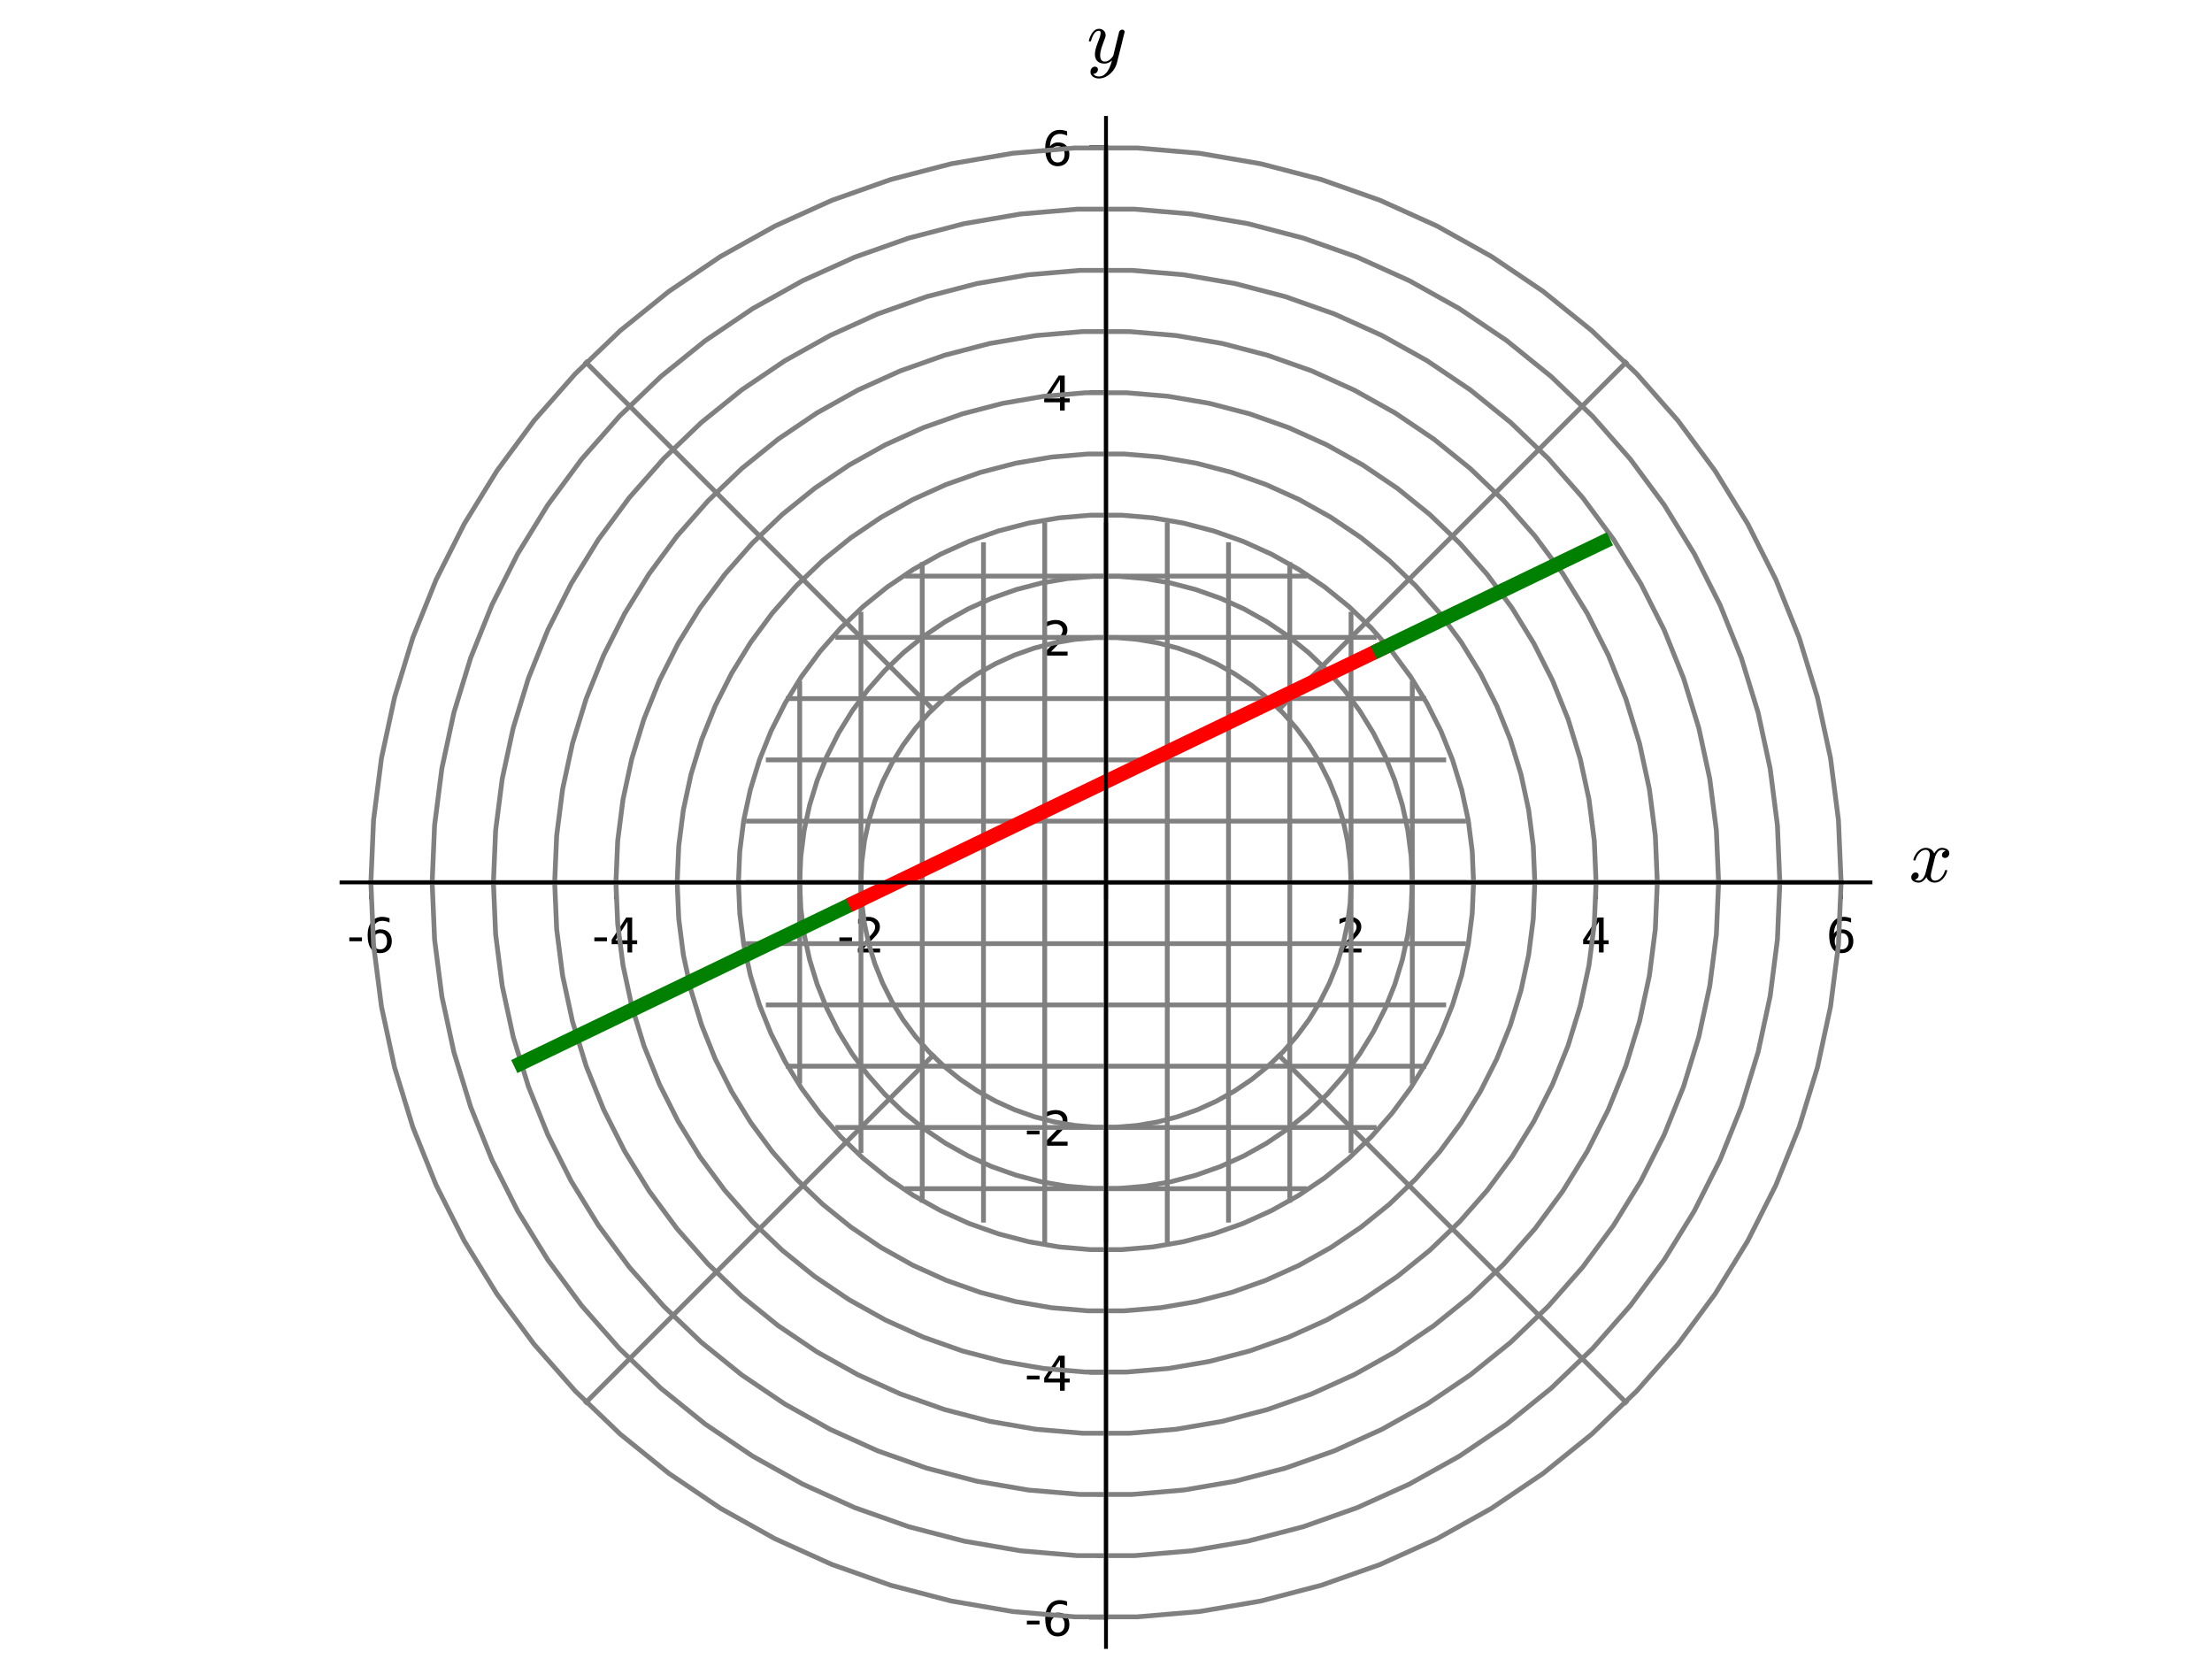 <?xml version="1.0" encoding="utf-8" standalone="no"?>
<!DOCTYPE svg PUBLIC "-//W3C//DTD SVG 1.1//EN"
  "http://www.w3.org/Graphics/SVG/1.1/DTD/svg11.dtd">
<!-- Created with matplotlib (http://matplotlib.org/) -->
<svg height="345.6pt" version="1.1" viewBox="0 0 460.8 345.6" width="460.8pt" xmlns="http://www.w3.org/2000/svg" xmlns:xlink="http://www.w3.org/1999/xlink">
 <defs>
  <style type="text/css">
*{stroke-linecap:butt;stroke-linejoin:round;}
  </style>
 </defs>
 <g id="figure_1">
  <g id="patch_1">
   <path d="M 0 345.6 
L 460.8 345.6 
L 460.8 0 
L 0 0 
z
" style="fill:#ffffff;"/>
  </g>
  <g id="axes_1">
   <g id="patch_2">
    <path d="M 71.14 343.08 
L 389.66 343.08 
L 389.66 24.56 
L 71.14 24.56 
z
" style="fill:#ffffff;"/>
   </g>
   <g id="matplotlib.axis_1">
    <g id="xtick_1">
     <g id="line2d_1">
      <defs>
       <path d="M 0 0 
L 0 3.5 
" id="mc70759911d" style="stroke:#000000;stroke-width:0.8;"/>
      </defs>
      <g>
       <use style="stroke:#000000;stroke-width:0.8;" x="77.265" xlink:href="#mc70759911d" y="183.82"/>
      </g>
     </g>
     <g id="text_1">
      <!-- -6 -->
      <defs>
       <path d="M 4.891 31.391 
L 31.203 31.391 
L 31.203 23.391 
L 4.891 23.391 
z
" id="DejaVuSans-2d"/>
       <path d="M 33.016 40.375 
Q 26.375 40.375 22.484 35.828 
Q 18.609 31.297 18.609 23.391 
Q 18.609 15.531 22.484 10.953 
Q 26.375 6.391 33.016 6.391 
Q 39.656 6.391 43.531 10.953 
Q 47.406 15.531 47.406 23.391 
Q 47.406 31.297 43.531 35.828 
Q 39.656 40.375 33.016 40.375 
z
M 52.594 71.297 
L 52.594 62.312 
Q 48.875 64.062 45.094 64.984 
Q 41.312 65.922 37.594 65.922 
Q 27.828 65.922 22.672 59.328 
Q 17.531 52.734 16.797 39.406 
Q 19.672 43.656 24.016 45.922 
Q 28.375 48.188 33.594 48.188 
Q 44.578 48.188 50.953 41.516 
Q 57.328 34.859 57.328 23.391 
Q 57.328 12.156 50.688 5.359 
Q 44.047 -1.422 33.016 -1.422 
Q 20.359 -1.422 13.672 8.266 
Q 6.984 17.969 6.984 36.375 
Q 6.984 53.656 15.188 63.938 
Q 23.391 74.219 37.203 74.219 
Q 40.922 74.219 44.703 73.484 
Q 48.484 72.75 52.594 71.297 
z
" id="DejaVuSans-36"/>
      </defs>
      <g transform="translate(72.28 198.418)scale(0.1 -0.1)">
       <use xlink:href="#DejaVuSans-2d"/>
       <use x="36.084" xlink:href="#DejaVuSans-36"/>
      </g>
     </g>
    </g>
    <g id="xtick_2">
     <g id="line2d_2">
      <g>
       <use style="stroke:#000000;stroke-width:0.8;" x="128.31" xlink:href="#mc70759911d" y="183.82"/>
      </g>
     </g>
     <g id="text_2">
      <!-- -4 -->
      <defs>
       <path d="M 37.797 64.312 
L 12.891 25.391 
L 37.797 25.391 
z
M 35.203 72.906 
L 47.609 72.906 
L 47.609 25.391 
L 58.016 25.391 
L 58.016 17.188 
L 47.609 17.188 
L 47.609 0 
L 37.797 0 
L 37.797 17.188 
L 4.891 17.188 
L 4.891 26.703 
z
" id="DejaVuSans-34"/>
      </defs>
      <g transform="translate(123.325 198.418)scale(0.1 -0.1)">
       <use xlink:href="#DejaVuSans-2d"/>
       <use x="36.084" xlink:href="#DejaVuSans-34"/>
      </g>
     </g>
    </g>
    <g id="xtick_3">
     <g id="line2d_3">
      <g>
       <use style="stroke:#000000;stroke-width:0.8;" x="179.355" xlink:href="#mc70759911d" y="183.82"/>
      </g>
     </g>
     <g id="text_3">
      <!-- -2 -->
      <defs>
       <path d="M 19.188 8.297 
L 53.609 8.297 
L 53.609 0 
L 7.328 0 
L 7.328 8.297 
Q 12.938 14.109 22.625 23.891 
Q 32.328 33.688 34.812 36.531 
Q 39.547 41.844 41.422 45.531 
Q 43.312 49.219 43.312 52.781 
Q 43.312 58.594 39.234 62.25 
Q 35.156 65.922 28.609 65.922 
Q 23.969 65.922 18.812 64.312 
Q 13.672 62.703 7.812 59.422 
L 7.812 69.391 
Q 13.766 71.781 18.938 73 
Q 24.125 74.219 28.422 74.219 
Q 39.75 74.219 46.484 68.547 
Q 53.219 62.891 53.219 53.422 
Q 53.219 48.922 51.531 44.891 
Q 49.859 40.875 45.406 35.406 
Q 44.188 33.984 37.641 27.219 
Q 31.109 20.453 19.188 8.297 
z
" id="DejaVuSans-32"/>
      </defs>
      <g transform="translate(174.37 198.418)scale(0.1 -0.1)">
       <use xlink:href="#DejaVuSans-2d"/>
       <use x="36.084" xlink:href="#DejaVuSans-32"/>
      </g>
     </g>
    </g>
    <g id="xtick_4">
     <g id="line2d_4">
      <g>
       <use style="stroke:#000000;stroke-width:0.8;" x="230.4" xlink:href="#mc70759911d" y="183.82"/>
      </g>
     </g>
    </g>
    <g id="xtick_5">
     <g id="line2d_5">
      <g>
       <use style="stroke:#000000;stroke-width:0.8;" x="281.445" xlink:href="#mc70759911d" y="183.82"/>
      </g>
     </g>
     <g id="text_4">
      <!-- 2 -->
      <g transform="translate(278.264 198.418)scale(0.1 -0.1)">
       <use xlink:href="#DejaVuSans-32"/>
      </g>
     </g>
    </g>
    <g id="xtick_6">
     <g id="line2d_6">
      <g>
       <use style="stroke:#000000;stroke-width:0.8;" x="332.49" xlink:href="#mc70759911d" y="183.82"/>
      </g>
     </g>
     <g id="text_5">
      <!-- 4 -->
      <g transform="translate(329.308 198.418)scale(0.1 -0.1)">
       <use xlink:href="#DejaVuSans-34"/>
      </g>
     </g>
    </g>
    <g id="xtick_7">
     <g id="line2d_7">
      <g>
       <use style="stroke:#000000;stroke-width:0.8;" x="383.535" xlink:href="#mc70759911d" y="183.82"/>
      </g>
     </g>
     <g id="text_6">
      <!-- 6 -->
      <g transform="translate(380.353 198.418)scale(0.1 -0.1)">
       <use xlink:href="#DejaVuSans-36"/>
      </g>
     </g>
    </g>
    <g id="xtick_8">
     <g id="line2d_8">
      <defs>
       <path d="M 0 0 
L 0 2 
" id="m59b848dc4c" style="stroke:#000000;stroke-width:0.6;"/>
      </defs>
      <g>
       <use style="stroke:#000000;stroke-width:0.6;" x="90.027" xlink:href="#m59b848dc4c" y="183.82"/>
      </g>
     </g>
    </g>
    <g id="xtick_9">
     <g id="line2d_9">
      <g>
       <use style="stroke:#000000;stroke-width:0.6;" x="102.788" xlink:href="#m59b848dc4c" y="183.82"/>
      </g>
     </g>
    </g>
    <g id="xtick_10">
     <g id="line2d_10">
      <g>
       <use style="stroke:#000000;stroke-width:0.6;" x="115.549" xlink:href="#m59b848dc4c" y="183.82"/>
      </g>
     </g>
    </g>
    <g id="xtick_11">
     <g id="line2d_11">
      <g>
       <use style="stroke:#000000;stroke-width:0.6;" x="141.071" xlink:href="#m59b848dc4c" y="183.82"/>
      </g>
     </g>
    </g>
    <g id="xtick_12">
     <g id="line2d_12">
      <g>
       <use style="stroke:#000000;stroke-width:0.6;" x="153.833" xlink:href="#m59b848dc4c" y="183.82"/>
      </g>
     </g>
    </g>
    <g id="xtick_13">
     <g id="line2d_13">
      <g>
       <use style="stroke:#000000;stroke-width:0.6;" x="166.594" xlink:href="#m59b848dc4c" y="183.82"/>
      </g>
     </g>
    </g>
    <g id="xtick_14">
     <g id="line2d_14">
      <g>
       <use style="stroke:#000000;stroke-width:0.6;" x="192.116" xlink:href="#m59b848dc4c" y="183.82"/>
      </g>
     </g>
    </g>
    <g id="xtick_15">
     <g id="line2d_15">
      <g>
       <use style="stroke:#000000;stroke-width:0.6;" x="204.878" xlink:href="#m59b848dc4c" y="183.82"/>
      </g>
     </g>
    </g>
    <g id="xtick_16">
     <g id="line2d_16">
      <g>
       <use style="stroke:#000000;stroke-width:0.6;" x="217.639" xlink:href="#m59b848dc4c" y="183.82"/>
      </g>
     </g>
    </g>
    <g id="xtick_17">
     <g id="line2d_17">
      <g>
       <use style="stroke:#000000;stroke-width:0.6;" x="243.161" xlink:href="#m59b848dc4c" y="183.82"/>
      </g>
     </g>
    </g>
    <g id="xtick_18">
     <g id="line2d_18">
      <g>
       <use style="stroke:#000000;stroke-width:0.6;" x="255.922" xlink:href="#m59b848dc4c" y="183.82"/>
      </g>
     </g>
    </g>
    <g id="xtick_19">
     <g id="line2d_19">
      <g>
       <use style="stroke:#000000;stroke-width:0.6;" x="268.684" xlink:href="#m59b848dc4c" y="183.82"/>
      </g>
     </g>
    </g>
    <g id="xtick_20">
     <g id="line2d_20">
      <g>
       <use style="stroke:#000000;stroke-width:0.6;" x="294.206" xlink:href="#m59b848dc4c" y="183.82"/>
      </g>
     </g>
    </g>
    <g id="xtick_21">
     <g id="line2d_21">
      <g>
       <use style="stroke:#000000;stroke-width:0.6;" x="306.967" xlink:href="#m59b848dc4c" y="183.82"/>
      </g>
     </g>
    </g>
    <g id="xtick_22">
     <g id="line2d_22">
      <g>
       <use style="stroke:#000000;stroke-width:0.6;" x="319.729" xlink:href="#m59b848dc4c" y="183.82"/>
      </g>
     </g>
    </g>
    <g id="xtick_23">
     <g id="line2d_23">
      <g>
       <use style="stroke:#000000;stroke-width:0.6;" x="345.251" xlink:href="#m59b848dc4c" y="183.82"/>
      </g>
     </g>
    </g>
    <g id="xtick_24">
     <g id="line2d_24">
      <g>
       <use style="stroke:#000000;stroke-width:0.6;" x="358.012" xlink:href="#m59b848dc4c" y="183.82"/>
      </g>
     </g>
    </g>
    <g id="xtick_25">
     <g id="line2d_25">
      <g>
       <use style="stroke:#000000;stroke-width:0.6;" x="370.773" xlink:href="#m59b848dc4c" y="183.82"/>
      </g>
     </g>
    </g>
    <g id="text_7">
     <!-- $ x $ -->
     <defs>
      <path d="M 7.812 2.875 
Q 9.578 1.516 12.797 1.516 
Q 15.922 1.516 18.312 4.516 
Q 20.703 7.516 21.578 11.078 
L 26.125 28.812 
Q 27.203 33.641 27.203 35.406 
Q 27.203 37.891 25.812 39.75 
Q 24.422 41.609 21.922 41.609 
Q 18.75 41.609 15.969 39.625 
Q 13.188 37.641 11.281 34.594 
Q 9.375 31.547 8.594 28.422 
Q 8.406 27.781 7.812 27.781 
L 6.594 27.781 
Q 5.812 27.781 5.812 28.719 
L 5.812 29 
Q 6.781 32.719 9.125 36.25 
Q 11.469 39.797 14.859 41.984 
Q 18.266 44.188 22.125 44.188 
Q 25.781 44.188 28.734 42.234 
Q 31.688 40.281 32.906 36.922 
Q 34.625 39.984 37.281 42.078 
Q 39.938 44.188 43.109 44.188 
Q 45.266 44.188 47.5 43.422 
Q 49.75 42.672 51.172 41.109 
Q 52.594 39.547 52.594 37.203 
Q 52.594 34.672 50.953 32.828 
Q 49.312 31 46.781 31 
Q 45.172 31 44.094 32.031 
Q 43.016 33.062 43.016 34.625 
Q 43.016 36.719 44.453 38.297 
Q 45.906 39.891 47.906 40.188 
Q 46.094 41.609 42.922 41.609 
Q 39.703 41.609 37.328 38.625 
Q 34.969 35.641 33.984 31.984 
L 29.594 14.312 
Q 28.516 10.297 28.516 7.719 
Q 28.516 5.172 29.953 3.344 
Q 31.391 1.516 33.797 1.516 
Q 38.484 1.516 42.156 5.641 
Q 45.844 9.766 47.016 14.703 
Q 47.219 15.281 47.797 15.281 
L 49.031 15.281 
Q 49.422 15.281 49.656 15.016 
Q 49.906 14.75 49.906 14.406 
Q 49.906 14.312 49.812 14.109 
Q 48.391 8.156 43.844 3.516 
Q 39.312 -1.125 33.594 -1.125 
Q 29.938 -1.125 26.984 0.844 
Q 24.031 2.828 22.797 6.203 
Q 21.234 3.266 18.469 1.062 
Q 15.719 -1.125 12.594 -1.125 
Q 10.453 -1.125 8.172 -0.359 
Q 5.906 0.391 4.484 1.953 
Q 3.078 3.516 3.078 5.906 
Q 3.078 8.25 4.703 10.172 
Q 6.344 12.109 8.797 12.109 
Q 10.453 12.109 11.578 11.109 
Q 12.703 10.109 12.703 8.5 
Q 12.703 6.391 11.297 4.828 
Q 9.906 3.266 7.812 2.875 
z
" id="Cmmi10-78"/>
     </defs>
     <g transform="translate(397.66 183.82)scale(0.16 -0.16)">
      <use transform="translate(0 0.812)" xlink:href="#Cmmi10-78"/>
     </g>
    </g>
   </g>
   <g id="matplotlib.axis_2">
    <g id="ytick_1">
     <g id="line2d_26">
      <defs>
       <path d="M 0 0 
L -3.5 0 
" id="m2ffe554323" style="stroke:#000000;stroke-width:0.8;"/>
      </defs>
      <g>
       <use style="stroke:#000000;stroke-width:0.8;" x="230.4" xlink:href="#m2ffe554323" y="336.955"/>
      </g>
     </g>
     <g id="text_8">
      <!-- -6 -->
      <g transform="translate(213.43 340.754)scale(0.1 -0.1)">
       <use xlink:href="#DejaVuSans-2d"/>
       <use x="36.084" xlink:href="#DejaVuSans-36"/>
      </g>
     </g>
    </g>
    <g id="ytick_2">
     <g id="line2d_27">
      <g>
       <use style="stroke:#000000;stroke-width:0.8;" x="230.4" xlink:href="#m2ffe554323" y="285.91"/>
      </g>
     </g>
     <g id="text_9">
      <!-- -4 -->
      <g transform="translate(213.43 289.709)scale(0.1 -0.1)">
       <use xlink:href="#DejaVuSans-2d"/>
       <use x="36.084" xlink:href="#DejaVuSans-34"/>
      </g>
     </g>
    </g>
    <g id="ytick_3">
     <g id="line2d_28">
      <g>
       <use style="stroke:#000000;stroke-width:0.8;" x="230.4" xlink:href="#m2ffe554323" y="234.865"/>
      </g>
     </g>
     <g id="text_10">
      <!-- -2 -->
      <g transform="translate(213.43 238.664)scale(0.1 -0.1)">
       <use xlink:href="#DejaVuSans-2d"/>
       <use x="36.084" xlink:href="#DejaVuSans-32"/>
      </g>
     </g>
    </g>
    <g id="ytick_4">
     <g id="line2d_29">
      <g>
       <use style="stroke:#000000;stroke-width:0.8;" x="230.4" xlink:href="#m2ffe554323" y="183.82"/>
      </g>
     </g>
    </g>
    <g id="ytick_5">
     <g id="line2d_30">
      <g>
       <use style="stroke:#000000;stroke-width:0.8;" x="230.4" xlink:href="#m2ffe554323" y="132.775"/>
      </g>
     </g>
     <g id="text_11">
      <!-- 2 -->
      <g transform="translate(217.037 136.574)scale(0.1 -0.1)">
       <use xlink:href="#DejaVuSans-32"/>
      </g>
     </g>
    </g>
    <g id="ytick_6">
     <g id="line2d_31">
      <g>
       <use style="stroke:#000000;stroke-width:0.8;" x="230.4" xlink:href="#m2ffe554323" y="81.73"/>
      </g>
     </g>
     <g id="text_12">
      <!-- 4 -->
      <g transform="translate(217.037 85.529)scale(0.1 -0.1)">
       <use xlink:href="#DejaVuSans-34"/>
      </g>
     </g>
    </g>
    <g id="ytick_7">
     <g id="line2d_32">
      <g>
       <use style="stroke:#000000;stroke-width:0.8;" x="230.4" xlink:href="#m2ffe554323" y="30.685"/>
      </g>
     </g>
     <g id="text_13">
      <!-- 6 -->
      <g transform="translate(217.037 34.485)scale(0.1 -0.1)">
       <use xlink:href="#DejaVuSans-36"/>
      </g>
     </g>
    </g>
    <g id="ytick_8">
     <g id="line2d_33">
      <defs>
       <path d="M 0 0 
L -2 0 
" id="mfb78b01c67" style="stroke:#000000;stroke-width:0.6;"/>
      </defs>
      <g>
       <use style="stroke:#000000;stroke-width:0.6;" x="230.4" xlink:href="#mfb78b01c67" y="324.193"/>
      </g>
     </g>
    </g>
    <g id="ytick_9">
     <g id="line2d_34">
      <g>
       <use style="stroke:#000000;stroke-width:0.6;" x="230.4" xlink:href="#mfb78b01c67" y="311.432"/>
      </g>
     </g>
    </g>
    <g id="ytick_10">
     <g id="line2d_35">
      <g>
       <use style="stroke:#000000;stroke-width:0.6;" x="230.4" xlink:href="#mfb78b01c67" y="298.671"/>
      </g>
     </g>
    </g>
    <g id="ytick_11">
     <g id="line2d_36">
      <g>
       <use style="stroke:#000000;stroke-width:0.6;" x="230.4" xlink:href="#mfb78b01c67" y="273.149"/>
      </g>
     </g>
    </g>
    <g id="ytick_12">
     <g id="line2d_37">
      <g>
       <use style="stroke:#000000;stroke-width:0.6;" x="230.4" xlink:href="#mfb78b01c67" y="260.387"/>
      </g>
     </g>
    </g>
    <g id="ytick_13">
     <g id="line2d_38">
      <g>
       <use style="stroke:#000000;stroke-width:0.6;" x="230.4" xlink:href="#mfb78b01c67" y="247.626"/>
      </g>
     </g>
    </g>
    <g id="ytick_14">
     <g id="line2d_39">
      <g>
       <use style="stroke:#000000;stroke-width:0.6;" x="230.4" xlink:href="#mfb78b01c67" y="222.104"/>
      </g>
     </g>
    </g>
    <g id="ytick_15">
     <g id="line2d_40">
      <g>
       <use style="stroke:#000000;stroke-width:0.6;" x="230.4" xlink:href="#mfb78b01c67" y="209.342"/>
      </g>
     </g>
    </g>
    <g id="ytick_16">
     <g id="line2d_41">
      <g>
       <use style="stroke:#000000;stroke-width:0.6;" x="230.4" xlink:href="#mfb78b01c67" y="196.581"/>
      </g>
     </g>
    </g>
    <g id="ytick_17">
     <g id="line2d_42">
      <g>
       <use style="stroke:#000000;stroke-width:0.6;" x="230.4" xlink:href="#mfb78b01c67" y="171.059"/>
      </g>
     </g>
    </g>
    <g id="ytick_18">
     <g id="line2d_43">
      <g>
       <use style="stroke:#000000;stroke-width:0.6;" x="230.4" xlink:href="#mfb78b01c67" y="158.298"/>
      </g>
     </g>
    </g>
    <g id="ytick_19">
     <g id="line2d_44">
      <g>
       <use style="stroke:#000000;stroke-width:0.6;" x="230.4" xlink:href="#mfb78b01c67" y="145.536"/>
      </g>
     </g>
    </g>
    <g id="ytick_20">
     <g id="line2d_45">
      <g>
       <use style="stroke:#000000;stroke-width:0.6;" x="230.4" xlink:href="#mfb78b01c67" y="120.014"/>
      </g>
     </g>
    </g>
    <g id="ytick_21">
     <g id="line2d_46">
      <g>
       <use style="stroke:#000000;stroke-width:0.6;" x="230.4" xlink:href="#mfb78b01c67" y="107.253"/>
      </g>
     </g>
    </g>
    <g id="ytick_22">
     <g id="line2d_47">
      <g>
       <use style="stroke:#000000;stroke-width:0.6;" x="230.4" xlink:href="#mfb78b01c67" y="94.491"/>
      </g>
     </g>
    </g>
    <g id="ytick_23">
     <g id="line2d_48">
      <g>
       <use style="stroke:#000000;stroke-width:0.6;" x="230.4" xlink:href="#mfb78b01c67" y="68.969"/>
      </g>
     </g>
    </g>
    <g id="ytick_24">
     <g id="line2d_49">
      <g>
       <use style="stroke:#000000;stroke-width:0.6;" x="230.4" xlink:href="#mfb78b01c67" y="56.208"/>
      </g>
     </g>
    </g>
    <g id="ytick_25">
     <g id="line2d_50">
      <g>
       <use style="stroke:#000000;stroke-width:0.6;" x="230.4" xlink:href="#mfb78b01c67" y="43.447"/>
      </g>
     </g>
    </g>
    <g id="text_14">
     <!-- $ y $ -->
     <defs>
      <path d="M 8.406 -14.312 
Q 10.5 -17.922 15.719 -17.922 
Q 20.453 -17.922 23.922 -14.594 
Q 27.391 -11.281 29.516 -6.562 
Q 31.641 -1.859 32.812 3.078 
Q 28.375 -1.125 23.188 -1.125 
Q 19.234 -1.125 16.453 0.234 
Q 13.672 1.609 12.125 4.312 
Q 10.594 7.031 10.594 10.891 
Q 10.594 14.156 11.469 17.594 
Q 12.359 21.047 13.938 25.266 
Q 15.531 29.5 16.703 32.625 
Q 18.016 36.281 18.016 38.625 
Q 18.016 41.609 15.828 41.609 
Q 11.859 41.609 9.297 37.531 
Q 6.734 33.453 5.516 28.422 
Q 5.328 27.781 4.688 27.781 
L 3.516 27.781 
Q 2.688 27.781 2.688 28.719 
L 2.688 29 
Q 4.297 34.969 7.609 39.578 
Q 10.938 44.188 16.016 44.188 
Q 19.578 44.188 22.047 41.844 
Q 24.516 39.5 24.516 35.891 
Q 24.516 34.031 23.688 31.984 
Q 23.25 30.766 21.688 26.656 
Q 20.125 22.562 19.281 19.875 
Q 18.453 17.188 17.922 14.594 
Q 17.391 12.016 17.391 9.422 
Q 17.391 6.109 18.797 3.812 
Q 20.219 1.516 23.297 1.516 
Q 29.5 1.516 34.422 9.078 
L 42 39.891 
Q 42.328 41.219 43.547 42.156 
Q 44.781 43.109 46.188 43.109 
Q 47.406 43.109 48.312 42.328 
Q 49.219 41.547 49.219 40.281 
Q 49.219 39.703 49.125 39.5 
L 39.203 -0.297 
Q 37.891 -5.422 34.375 -10.109 
Q 30.859 -14.797 25.906 -17.656 
Q 20.953 -20.516 15.578 -20.516 
Q 12.984 -20.516 10.438 -19.5 
Q 7.906 -18.5 6.344 -16.5 
Q 4.781 -14.5 4.781 -11.812 
Q 4.781 -9.078 6.391 -7.078 
Q 8.016 -5.078 10.688 -5.078 
Q 12.312 -5.078 13.406 -6.078 
Q 14.5 -7.078 14.5 -8.688 
Q 14.5 -10.984 12.781 -12.688 
Q 11.078 -14.406 8.797 -14.406 
Q 8.688 -14.359 8.594 -14.328 
Q 8.5 -14.312 8.406 -14.312 
z
" id="Cmmi10-79"/>
     </defs>
     <g transform="translate(226.4 13.2)scale(0.16 -0.16)">
      <use transform="translate(0 0.812)" xlink:href="#Cmmi10-79"/>
     </g>
    </g>
   </g>
   <g id="line2d_51">
    <path clip-path="url(#p1e5f9696d5)" d="M 281.445 183.82 
L 282.824 183.82 
L 284.204 183.82 
L 285.584 183.82 
L 286.963 183.82 
L 288.343 183.82 
L 289.722 183.82 
L 291.102 183.82 
L 292.482 183.82 
L 293.861 183.82 
L 295.241 183.82 
L 296.62 183.82 
L 298 183.82 
L 299.38 183.82 
L 300.759 183.82 
L 302.139 183.82 
L 303.518 183.82 
L 304.898 183.82 
L 306.278 183.82 
L 307.657 183.82 
L 309.037 183.82 
L 310.416 183.82 
L 311.796 183.82 
L 313.175 183.82 
L 314.555 183.82 
L 315.935 183.82 
L 317.314 183.82 
L 318.694 183.82 
L 320.073 183.82 
L 321.453 183.82 
L 322.833 183.82 
L 324.212 183.82 
L 325.592 183.82 
L 326.971 183.82 
L 328.351 183.82 
L 329.731 183.82 
L 331.11 183.82 
L 332.49 183.82 
L 333.869 183.82 
L 335.249 183.82 
L 336.629 183.82 
L 338.008 183.82 
L 339.388 183.82 
L 340.767 183.82 
L 342.147 183.82 
L 343.526 183.82 
L 344.906 183.82 
L 346.286 183.82 
L 347.665 183.82 
L 349.045 183.82 
L 350.424 183.82 
L 351.804 183.82 
L 353.184 183.82 
L 354.563 183.82 
L 355.943 183.82 
L 357.322 183.82 
L 358.702 183.82 
L 360.082 183.82 
L 361.461 183.82 
L 362.841 183.82 
L 364.22 183.82 
L 365.6 183.82 
L 366.98 183.82 
L 368.359 183.82 
L 369.739 183.82 
L 371.118 183.82 
L 372.498 183.82 
L 373.877 183.82 
L 375.257 183.82 
L 376.637 183.82 
L 378.016 183.82 
L 379.396 183.82 
L 380.775 183.82 
L 382.155 183.82 
L 383.535 183.82 
" style="fill:none;stroke:#808080;stroke-linecap:square;"/>
   </g>
   <g id="line2d_52">
    <path clip-path="url(#p1e5f9696d5)" d="M 266.494 147.726 
L 267.47 146.75 
L 268.445 145.775 
L 269.421 144.799 
L 270.396 143.824 
L 271.372 142.848 
L 272.347 141.873 
L 273.323 140.897 
L 274.298 139.922 
L 275.274 138.946 
L 276.249 137.971 
L 277.225 136.995 
L 278.2 136.02 
L 279.176 135.044 
L 280.151 134.069 
L 281.127 133.093 
L 282.102 132.118 
L 283.078 131.142 
L 284.054 130.166 
L 285.029 129.191 
L 286.005 128.215 
L 286.98 127.24 
L 287.956 126.264 
L 288.931 125.289 
L 289.907 124.313 
L 290.882 123.338 
L 291.858 122.362 
L 292.833 121.387 
L 293.809 120.411 
L 294.784 119.436 
L 295.76 118.46 
L 296.735 117.485 
L 297.711 116.509 
L 298.686 115.534 
L 299.662 114.558 
L 300.637 113.583 
L 301.613 112.607 
L 302.588 111.632 
L 303.564 110.656 
L 304.539 109.681 
L 305.515 108.705 
L 306.49 107.73 
L 307.466 106.754 
L 308.441 105.779 
L 309.417 104.803 
L 310.392 103.828 
L 311.368 102.852 
L 312.344 101.876 
L 313.319 100.901 
L 314.295 99.925 
L 315.27 98.95 
L 316.246 97.974 
L 317.221 96.999 
L 318.197 96.023 
L 319.172 95.048 
L 320.148 94.072 
L 321.123 93.097 
L 322.099 92.121 
L 323.074 91.146 
L 324.05 90.17 
L 325.025 89.195 
L 326.001 88.219 
L 326.976 87.244 
L 327.952 86.268 
L 328.927 85.293 
L 329.903 84.317 
L 330.878 83.342 
L 331.854 82.366 
L 332.829 81.391 
L 333.805 80.415 
L 334.78 79.44 
L 335.756 78.464 
L 336.731 77.489 
L 337.707 76.513 
L 338.683 75.537 
" style="fill:none;stroke:#808080;stroke-linecap:square;"/>
   </g>
   <g id="line2d_53">
    <path clip-path="url(#p1e5f9696d5)" d="M 230.4 132.775 
L 230.4 131.396 
L 230.4 130.016 
L 230.4 128.636 
L 230.4 127.257 
L 230.4 125.877 
L 230.4 124.498 
L 230.4 123.118 
L 230.4 121.738 
L 230.4 120.359 
L 230.4 118.979 
L 230.4 117.6 
L 230.4 116.22 
L 230.4 114.84 
L 230.4 113.461 
L 230.4 112.081 
L 230.4 110.702 
L 230.4 109.322 
L 230.4 107.942 
L 230.4 106.563 
L 230.4 105.183 
L 230.4 103.804 
L 230.4 102.424 
L 230.4 101.045 
L 230.4 99.665 
L 230.4 98.285 
L 230.4 96.906 
L 230.4 95.526 
L 230.4 94.147 
L 230.4 92.767 
L 230.4 91.387 
L 230.4 90.008 
L 230.4 88.628 
L 230.4 87.249 
L 230.4 85.869 
L 230.4 84.489 
L 230.4 83.11 
L 230.4 81.73 
L 230.4 80.351 
L 230.4 78.971 
L 230.4 77.591 
L 230.4 76.212 
L 230.4 74.832 
L 230.4 73.453 
L 230.4 72.073 
L 230.4 70.694 
L 230.4 69.314 
L 230.4 67.934 
L 230.4 66.555 
L 230.4 65.175 
L 230.4 63.796 
L 230.4 62.416 
L 230.4 61.036 
L 230.4 59.657 
L 230.4 58.277 
L 230.4 56.898 
L 230.4 55.518 
L 230.4 54.138 
L 230.4 52.759 
L 230.4 51.379 
L 230.4 50 
L 230.4 48.62 
L 230.4 47.24 
L 230.4 45.861 
L 230.4 44.481 
L 230.4 43.102 
L 230.4 41.722 
L 230.4 40.343 
L 230.4 38.963 
L 230.4 37.583 
L 230.4 36.204 
L 230.4 34.824 
L 230.4 33.445 
L 230.4 32.065 
L 230.4 30.685 
" style="fill:none;stroke:#808080;stroke-linecap:square;"/>
   </g>
   <g id="line2d_54">
    <path clip-path="url(#p1e5f9696d5)" d="M 194.306 147.726 
L 193.33 146.75 
L 192.355 145.775 
L 191.379 144.799 
L 190.404 143.824 
L 189.428 142.848 
L 188.453 141.873 
L 187.477 140.897 
L 186.502 139.922 
L 185.526 138.946 
L 184.551 137.971 
L 183.575 136.995 
L 182.6 136.02 
L 181.624 135.044 
L 180.649 134.069 
L 179.673 133.093 
L 178.698 132.118 
L 177.722 131.142 
L 176.746 130.166 
L 175.771 129.191 
L 174.795 128.215 
L 173.82 127.24 
L 172.844 126.264 
L 171.869 125.289 
L 170.893 124.313 
L 169.918 123.338 
L 168.942 122.362 
L 167.967 121.387 
L 166.991 120.411 
L 166.016 119.436 
L 165.04 118.46 
L 164.065 117.485 
L 163.089 116.509 
L 162.114 115.534 
L 161.138 114.558 
L 160.163 113.583 
L 159.187 112.607 
L 158.212 111.632 
L 157.236 110.656 
L 156.261 109.681 
L 155.285 108.705 
L 154.31 107.73 
L 153.334 106.754 
L 152.359 105.779 
L 151.383 104.803 
L 150.408 103.828 
L 149.432 102.852 
L 148.456 101.876 
L 147.481 100.901 
L 146.505 99.925 
L 145.53 98.95 
L 144.554 97.974 
L 143.579 96.999 
L 142.603 96.023 
L 141.628 95.048 
L 140.652 94.072 
L 139.677 93.097 
L 138.701 92.121 
L 137.726 91.146 
L 136.75 90.17 
L 135.775 89.195 
L 134.799 88.219 
L 133.824 87.244 
L 132.848 86.268 
L 131.873 85.293 
L 130.897 84.317 
L 129.922 83.342 
L 128.946 82.366 
L 127.971 81.391 
L 126.995 80.415 
L 126.02 79.44 
L 125.044 78.464 
L 124.069 77.489 
L 123.093 76.513 
L 122.117 75.537 
" style="fill:none;stroke:#808080;stroke-linecap:square;"/>
   </g>
   <g id="line2d_55">
    <path clip-path="url(#p1e5f9696d5)" d="M 179.355 183.82 
L 177.976 183.82 
L 176.596 183.82 
L 175.216 183.82 
L 173.837 183.82 
L 172.457 183.82 
L 171.078 183.82 
L 169.698 183.82 
L 168.318 183.82 
L 166.939 183.82 
L 165.559 183.82 
L 164.18 183.82 
L 162.8 183.82 
L 161.42 183.82 
L 160.041 183.82 
L 158.661 183.82 
L 157.282 183.82 
L 155.902 183.82 
L 154.522 183.82 
L 153.143 183.82 
L 151.763 183.82 
L 150.384 183.82 
L 149.004 183.82 
L 147.625 183.82 
L 146.245 183.82 
L 144.865 183.82 
L 143.486 183.82 
L 142.106 183.82 
L 140.727 183.82 
L 139.347 183.82 
L 137.967 183.82 
L 136.588 183.82 
L 135.208 183.82 
L 133.829 183.82 
L 132.449 183.82 
L 131.069 183.82 
L 129.69 183.82 
L 128.31 183.82 
L 126.931 183.82 
L 125.551 183.82 
L 124.171 183.82 
L 122.792 183.82 
L 121.412 183.82 
L 120.033 183.82 
L 118.653 183.82 
L 117.274 183.82 
L 115.894 183.82 
L 114.514 183.82 
L 113.135 183.82 
L 111.755 183.82 
L 110.376 183.82 
L 108.996 183.82 
L 107.616 183.82 
L 106.237 183.82 
L 104.857 183.82 
L 103.478 183.82 
L 102.098 183.82 
L 100.718 183.82 
L 99.339 183.82 
L 97.959 183.82 
L 96.58 183.82 
L 95.2 183.82 
L 93.82 183.82 
L 92.441 183.82 
L 91.061 183.82 
L 89.682 183.82 
L 88.302 183.82 
L 86.923 183.82 
L 85.543 183.82 
L 84.163 183.82 
L 82.784 183.82 
L 81.404 183.82 
L 80.025 183.82 
L 78.645 183.82 
L 77.265 183.82 
" style="fill:none;stroke:#808080;stroke-linecap:square;"/>
   </g>
   <g id="line2d_56">
    <path clip-path="url(#p1e5f9696d5)" d="M 194.306 219.914 
L 193.33 220.89 
L 192.355 221.865 
L 191.379 222.841 
L 190.404 223.816 
L 189.428 224.792 
L 188.453 225.767 
L 187.477 226.743 
L 186.502 227.718 
L 185.526 228.694 
L 184.551 229.669 
L 183.575 230.645 
L 182.6 231.62 
L 181.624 232.596 
L 180.649 233.571 
L 179.673 234.547 
L 178.698 235.522 
L 177.722 236.498 
L 176.746 237.474 
L 175.771 238.449 
L 174.795 239.425 
L 173.82 240.4 
L 172.844 241.376 
L 171.869 242.351 
L 170.893 243.327 
L 169.918 244.302 
L 168.942 245.278 
L 167.967 246.253 
L 166.991 247.229 
L 166.016 248.204 
L 165.04 249.18 
L 164.065 250.155 
L 163.089 251.131 
L 162.114 252.106 
L 161.138 253.082 
L 160.163 254.057 
L 159.187 255.033 
L 158.212 256.008 
L 157.236 256.984 
L 156.261 257.959 
L 155.285 258.935 
L 154.31 259.91 
L 153.334 260.886 
L 152.359 261.861 
L 151.383 262.837 
L 150.408 263.812 
L 149.432 264.788 
L 148.456 265.764 
L 147.481 266.739 
L 146.505 267.715 
L 145.53 268.69 
L 144.554 269.666 
L 143.579 270.641 
L 142.603 271.617 
L 141.628 272.592 
L 140.652 273.568 
L 139.677 274.543 
L 138.701 275.519 
L 137.726 276.494 
L 136.75 277.47 
L 135.775 278.445 
L 134.799 279.421 
L 133.824 280.396 
L 132.848 281.372 
L 131.873 282.347 
L 130.897 283.323 
L 129.922 284.298 
L 128.946 285.274 
L 127.971 286.249 
L 126.995 287.225 
L 126.02 288.2 
L 125.044 289.176 
L 124.069 290.151 
L 123.093 291.127 
L 122.117 292.103 
" style="fill:none;stroke:#808080;stroke-linecap:square;"/>
   </g>
   <g id="line2d_57">
    <path clip-path="url(#p1e5f9696d5)" d="M 230.4 234.865 
L 230.4 236.244 
L 230.4 237.624 
L 230.4 239.004 
L 230.4 240.383 
L 230.4 241.763 
L 230.4 243.142 
L 230.4 244.522 
L 230.4 245.902 
L 230.4 247.281 
L 230.4 248.661 
L 230.4 250.04 
L 230.4 251.42 
L 230.4 252.8 
L 230.4 254.179 
L 230.4 255.559 
L 230.4 256.938 
L 230.4 258.318 
L 230.4 259.698 
L 230.4 261.077 
L 230.4 262.457 
L 230.4 263.836 
L 230.4 265.216 
L 230.4 266.595 
L 230.4 267.975 
L 230.4 269.355 
L 230.4 270.734 
L 230.4 272.114 
L 230.4 273.493 
L 230.4 274.873 
L 230.4 276.253 
L 230.4 277.632 
L 230.4 279.012 
L 230.4 280.391 
L 230.4 281.771 
L 230.4 283.151 
L 230.4 284.53 
L 230.4 285.91 
L 230.4 287.289 
L 230.4 288.669 
L 230.4 290.049 
L 230.4 291.428 
L 230.4 292.808 
L 230.4 294.187 
L 230.4 295.567 
L 230.4 296.946 
L 230.4 298.326 
L 230.4 299.706 
L 230.4 301.085 
L 230.4 302.465 
L 230.4 303.844 
L 230.4 305.224 
L 230.4 306.604 
L 230.4 307.983 
L 230.4 309.363 
L 230.4 310.742 
L 230.4 312.122 
L 230.4 313.502 
L 230.4 314.881 
L 230.4 316.261 
L 230.4 317.64 
L 230.4 319.02 
L 230.4 320.4 
L 230.4 321.779 
L 230.4 323.159 
L 230.4 324.538 
L 230.4 325.918 
L 230.4 327.297 
L 230.4 328.677 
L 230.4 330.057 
L 230.4 331.436 
L 230.4 332.816 
L 230.4 334.195 
L 230.4 335.575 
L 230.4 336.955 
" style="fill:none;stroke:#808080;stroke-linecap:square;"/>
   </g>
   <g id="line2d_58">
    <path clip-path="url(#p1e5f9696d5)" d="M 266.494 219.914 
L 267.47 220.89 
L 268.445 221.865 
L 269.421 222.841 
L 270.396 223.816 
L 271.372 224.792 
L 272.347 225.767 
L 273.323 226.743 
L 274.298 227.718 
L 275.274 228.694 
L 276.249 229.669 
L 277.225 230.645 
L 278.2 231.62 
L 279.176 232.596 
L 280.151 233.571 
L 281.127 234.547 
L 282.102 235.522 
L 283.078 236.498 
L 284.054 237.474 
L 285.029 238.449 
L 286.005 239.425 
L 286.98 240.4 
L 287.956 241.376 
L 288.931 242.351 
L 289.907 243.327 
L 290.882 244.302 
L 291.858 245.278 
L 292.833 246.253 
L 293.809 247.229 
L 294.784 248.204 
L 295.76 249.18 
L 296.735 250.155 
L 297.711 251.131 
L 298.686 252.106 
L 299.662 253.082 
L 300.637 254.057 
L 301.613 255.033 
L 302.588 256.008 
L 303.564 256.984 
L 304.539 257.959 
L 305.515 258.935 
L 306.49 259.91 
L 307.466 260.886 
L 308.441 261.861 
L 309.417 262.837 
L 310.392 263.812 
L 311.368 264.788 
L 312.344 265.764 
L 313.319 266.739 
L 314.295 267.715 
L 315.27 268.69 
L 316.246 269.666 
L 317.221 270.641 
L 318.197 271.617 
L 319.172 272.592 
L 320.148 273.568 
L 321.123 274.543 
L 322.099 275.519 
L 323.074 276.494 
L 324.05 277.47 
L 325.025 278.445 
L 326.001 279.421 
L 326.976 280.396 
L 327.952 281.372 
L 328.927 282.347 
L 329.903 283.323 
L 330.878 284.298 
L 331.854 285.274 
L 332.829 286.249 
L 333.805 287.225 
L 334.78 288.2 
L 335.756 289.176 
L 336.731 290.151 
L 337.707 291.127 
L 338.683 292.103 
" style="fill:none;stroke:#808080;stroke-linecap:square;"/>
   </g>
   <g id="line2d_59">
    <path clip-path="url(#p1e5f9696d5)" d="M 281.445 183.82 
L 282.824 183.82 
L 284.204 183.82 
L 285.584 183.82 
L 286.963 183.82 
L 288.343 183.82 
L 289.722 183.82 
L 291.102 183.82 
L 292.482 183.82 
L 293.861 183.82 
L 295.241 183.82 
L 296.62 183.82 
L 298 183.82 
L 299.38 183.82 
L 300.759 183.82 
L 302.139 183.82 
L 303.518 183.82 
L 304.898 183.82 
L 306.278 183.82 
L 307.657 183.82 
L 309.037 183.82 
L 310.416 183.82 
L 311.796 183.82 
L 313.175 183.82 
L 314.555 183.82 
L 315.935 183.82 
L 317.314 183.82 
L 318.694 183.82 
L 320.073 183.82 
L 321.453 183.82 
L 322.833 183.82 
L 324.212 183.82 
L 325.592 183.82 
L 326.971 183.82 
L 328.351 183.82 
L 329.731 183.82 
L 331.11 183.82 
L 332.49 183.82 
L 333.869 183.82 
L 335.249 183.82 
L 336.629 183.82 
L 338.008 183.82 
L 339.388 183.82 
L 340.767 183.82 
L 342.147 183.82 
L 343.526 183.82 
L 344.906 183.82 
L 346.286 183.82 
L 347.665 183.82 
L 349.045 183.82 
L 350.424 183.82 
L 351.804 183.82 
L 353.184 183.82 
L 354.563 183.82 
L 355.943 183.82 
L 357.322 183.82 
L 358.702 183.82 
L 360.082 183.82 
L 361.461 183.82 
L 362.841 183.82 
L 364.22 183.82 
L 365.6 183.82 
L 366.98 183.82 
L 368.359 183.82 
L 369.739 183.82 
L 371.118 183.82 
L 372.498 183.82 
L 373.877 183.82 
L 375.257 183.82 
L 376.637 183.82 
L 378.016 183.82 
L 379.396 183.82 
L 380.775 183.82 
L 382.155 183.82 
L 383.535 183.82 
" style="fill:none;stroke:#808080;stroke-linecap:square;"/>
   </g>
   <g id="line2d_60">
    <path clip-path="url(#p1e5f9696d5)" d="M 281.445 183.82 
L 281.261 179.491 
L 280.711 175.193 
L 279.798 170.958 
L 278.529 166.815 
L 276.914 162.795 
L 274.963 158.926 
L 272.691 155.236 
L 270.115 151.753 
L 267.252 148.5 
L 264.124 145.502 
L 260.753 142.78 
L 257.163 140.354 
L 253.381 138.241 
L 249.432 136.456 
L 245.347 135.013 
L 241.154 133.921 
L 236.884 133.189 
L 232.566 132.821 
L 228.234 132.821 
L 223.916 133.189 
L 219.646 133.921 
L 215.453 135.013 
L 211.368 136.456 
L 207.419 138.241 
L 203.637 140.354 
L 200.047 142.78 
L 196.676 145.502 
L 193.548 148.5 
L 190.685 151.753 
L 188.109 155.236 
L 185.837 158.926 
L 183.886 162.795 
L 182.271 166.815 
L 181.002 170.958 
L 180.089 175.193 
L 179.539 179.491 
L 179.355 183.82 
L 179.539 188.149 
L 180.089 192.447 
L 181.002 196.682 
L 182.271 200.825 
L 183.886 204.845 
L 185.837 208.714 
L 188.109 212.404 
L 190.685 215.887 
L 193.548 219.14 
L 196.676 222.138 
L 200.047 224.86 
L 203.637 227.286 
L 207.419 229.399 
L 211.368 231.184 
L 215.453 232.627 
L 219.646 233.719 
L 223.916 234.451 
L 228.234 234.819 
L 232.566 234.819 
L 236.884 234.451 
L 241.154 233.719 
L 245.347 232.627 
L 249.432 231.184 
L 253.381 229.399 
L 257.163 227.286 
L 260.753 224.86 
L 264.124 222.138 
L 267.252 219.14 
L 270.115 215.887 
L 272.691 212.404 
L 274.963 208.714 
L 276.914 204.845 
L 278.529 200.825 
L 279.798 196.682 
L 280.711 192.447 
L 281.261 188.149 
L 281.445 183.82 
" style="fill:none;stroke:#808080;stroke-linecap:square;"/>
   </g>
   <g id="line2d_61">
    <path clip-path="url(#p1e5f9696d5)" d="M 294.206 183.82 
L 293.976 178.409 
L 293.288 173.037 
L 292.147 167.742 
L 290.561 162.564 
L 288.542 157.538 
L 286.104 152.702 
L 283.264 148.09 
L 280.043 143.736 
L 276.465 139.67 
L 272.555 135.923 
L 268.341 132.52 
L 263.854 129.487 
L 259.126 126.846 
L 254.191 124.615 
L 249.084 122.811 
L 243.843 121.446 
L 238.505 120.531 
L 233.108 120.071 
L 227.692 120.071 
L 222.295 120.531 
L 216.957 121.446 
L 211.716 122.811 
L 206.609 124.615 
L 201.674 126.846 
L 196.946 129.487 
L 192.459 132.52 
L 188.245 135.923 
L 184.335 139.67 
L 180.757 143.736 
L 177.536 148.09 
L 174.696 152.702 
L 172.258 157.538 
L 170.239 162.564 
L 168.653 167.742 
L 167.512 173.037 
L 166.824 178.409 
L 166.594 183.82 
L 166.824 189.231 
L 167.512 194.603 
L 168.653 199.898 
L 170.239 205.076 
L 172.258 210.102 
L 174.696 214.938 
L 177.536 219.55 
L 180.757 223.904 
L 184.335 227.97 
L 188.245 231.717 
L 192.459 235.12 
L 196.946 238.153 
L 201.674 240.794 
L 206.609 243.025 
L 211.716 244.829 
L 216.957 246.194 
L 222.295 247.109 
L 227.692 247.569 
L 233.108 247.569 
L 238.505 247.109 
L 243.843 246.194 
L 249.084 244.829 
L 254.191 243.025 
L 259.126 240.794 
L 263.854 238.153 
L 268.341 235.12 
L 272.555 231.717 
L 276.465 227.97 
L 280.043 223.904 
L 283.264 219.55 
L 286.104 214.938 
L 288.542 210.102 
L 290.561 205.076 
L 292.147 199.898 
L 293.288 194.603 
L 293.976 189.231 
L 294.206 183.82 
" style="fill:none;stroke:#808080;stroke-linecap:square;"/>
   </g>
   <g id="line2d_62">
    <path clip-path="url(#p1e5f9696d5)" d="M 306.967 183.82 
L 306.691 177.327 
L 305.866 170.88 
L 304.497 164.527 
L 302.594 158.312 
L 300.17 152.282 
L 297.244 146.479 
L 293.837 140.944 
L 289.972 135.719 
L 285.678 130.84 
L 280.986 126.343 
L 275.929 122.26 
L 270.545 118.621 
L 264.871 115.451 
L 258.949 112.774 
L 252.821 110.609 
L 246.531 108.971 
L 240.125 107.873 
L 233.65 107.322 
L 227.15 107.322 
L 220.675 107.873 
L 214.269 108.971 
L 207.979 110.609 
L 201.851 112.774 
L 195.929 115.451 
L 190.255 118.621 
L 184.871 122.26 
L 179.814 126.343 
L 175.122 130.84 
L 170.828 135.719 
L 166.963 140.944 
L 163.556 146.479 
L 160.63 152.282 
L 158.206 158.312 
L 156.303 164.527 
L 154.934 170.88 
L 154.109 177.327 
L 153.833 183.82 
L 154.109 190.313 
L 154.934 196.76 
L 156.303 203.113 
L 158.206 209.328 
L 160.63 215.358 
L 163.556 221.161 
L 166.963 226.696 
L 170.828 231.921 
L 175.122 236.8 
L 179.814 241.297 
L 184.871 245.38 
L 190.255 249.019 
L 195.929 252.189 
L 201.851 254.866 
L 207.979 257.031 
L 214.269 258.669 
L 220.675 259.767 
L 227.15 260.318 
L 233.65 260.318 
L 240.125 259.767 
L 246.531 258.669 
L 252.821 257.031 
L 258.949 254.866 
L 264.871 252.189 
L 270.545 249.019 
L 275.929 245.38 
L 280.986 241.297 
L 285.678 236.8 
L 289.972 231.921 
L 293.837 226.696 
L 297.244 221.161 
L 300.17 215.358 
L 302.594 209.328 
L 304.497 203.113 
L 305.866 196.76 
L 306.691 190.313 
L 306.967 183.82 
" style="fill:none;stroke:#808080;stroke-linecap:square;"/>
   </g>
   <g id="line2d_63">
    <path clip-path="url(#p1e5f9696d5)" d="M 319.729 183.82 
L 319.407 176.244 
L 318.444 168.723 
L 316.846 161.311 
L 314.626 154.061 
L 311.799 147.025 
L 308.385 140.255 
L 304.41 133.798 
L 299.901 127.702 
L 294.891 122.01 
L 289.417 116.764 
L 283.518 112 
L 277.236 107.754 
L 270.616 104.056 
L 263.707 100.933 
L 256.557 98.407 
L 249.22 96.496 
L 241.746 95.215 
L 234.191 94.572 
L 226.609 94.572 
L 219.054 95.215 
L 211.58 96.496 
L 204.243 98.407 
L 197.093 100.933 
L 190.184 104.056 
L 183.564 107.754 
L 177.282 112 
L 171.383 116.764 
L 165.909 122.01 
L 160.899 127.702 
L 156.39 133.798 
L 152.415 140.255 
L 149.001 147.025 
L 146.174 154.061 
L 143.954 161.311 
L 142.356 168.723 
L 141.393 176.244 
L 141.071 183.82 
L 141.393 191.396 
L 142.356 198.917 
L 143.954 206.329 
L 146.174 213.579 
L 149.001 220.615 
L 152.415 227.385 
L 156.39 233.842 
L 160.899 239.938 
L 165.909 245.63 
L 171.383 250.876 
L 177.282 255.64 
L 183.564 259.886 
L 190.184 263.584 
L 197.093 266.707 
L 204.243 269.233 
L 211.58 271.144 
L 219.054 272.425 
L 226.609 273.068 
L 234.191 273.068 
L 241.746 272.425 
L 249.22 271.144 
L 256.557 269.233 
L 263.707 266.707 
L 270.616 263.584 
L 277.236 259.886 
L 283.518 255.64 
L 289.417 250.876 
L 294.891 245.63 
L 299.901 239.938 
L 304.41 233.842 
L 308.385 227.385 
L 311.799 220.615 
L 314.626 213.579 
L 316.846 206.329 
L 318.444 198.917 
L 319.407 191.396 
L 319.729 183.82 
" style="fill:none;stroke:#808080;stroke-linecap:square;"/>
   </g>
   <g id="line2d_64">
    <path clip-path="url(#p1e5f9696d5)" d="M 332.49 183.82 
L 332.122 175.162 
L 331.021 166.567 
L 329.196 158.096 
L 326.658 149.81 
L 323.427 141.769 
L 319.526 134.031 
L 314.982 126.652 
L 309.829 119.685 
L 304.104 113.18 
L 297.848 107.184 
L 291.106 101.74 
L 283.926 96.888 
L 276.361 92.661 
L 268.465 89.092 
L 260.294 86.205 
L 251.908 84.022 
L 243.367 82.557 
L 234.733 81.822 
L 226.067 81.822 
L 217.433 82.557 
L 208.892 84.022 
L 200.506 86.205 
L 192.335 89.092 
L 184.439 92.661 
L 176.874 96.888 
L 169.694 101.74 
L 162.952 107.184 
L 156.696 113.18 
L 150.971 119.685 
L 145.818 126.652 
L 141.274 134.031 
L 137.373 141.769 
L 134.142 149.81 
L 131.604 158.096 
L 129.779 166.567 
L 128.678 175.162 
L 128.31 183.82 
L 128.678 192.478 
L 129.779 201.073 
L 131.604 209.544 
L 134.142 217.83 
L 137.373 225.871 
L 141.274 233.609 
L 145.818 240.988 
L 150.971 247.955 
L 156.696 254.46 
L 162.952 260.456 
L 169.694 265.9 
L 176.874 270.752 
L 184.439 274.979 
L 192.335 278.548 
L 200.506 281.435 
L 208.892 283.618 
L 217.433 285.083 
L 226.067 285.818 
L 234.733 285.818 
L 243.367 285.083 
L 251.908 283.618 
L 260.294 281.435 
L 268.465 278.548 
L 276.361 274.979 
L 283.926 270.752 
L 291.106 265.9 
L 297.848 260.456 
L 304.104 254.46 
L 309.829 247.955 
L 314.982 240.988 
L 319.526 233.609 
L 323.427 225.871 
L 326.658 217.83 
L 329.196 209.544 
L 331.021 201.073 
L 332.122 192.478 
L 332.49 183.82 
" style="fill:none;stroke:#808080;stroke-linecap:square;"/>
   </g>
   <g id="line2d_65">
    <path clip-path="url(#p1e5f9696d5)" d="M 345.251 183.82 
L 344.837 174.08 
L 343.599 164.41 
L 341.545 154.88 
L 338.69 145.559 
L 335.055 136.513 
L 330.667 127.808 
L 325.555 119.506 
L 319.758 111.668 
L 313.317 104.35 
L 306.279 97.605 
L 298.694 91.48 
L 290.617 86.021 
L 282.106 81.267 
L 273.223 77.251 
L 264.031 74.003 
L 254.597 71.547 
L 244.988 69.899 
L 235.274 69.073 
L 225.526 69.073 
L 215.812 69.899 
L 206.203 71.547 
L 196.769 74.003 
L 187.577 77.251 
L 178.694 81.267 
L 170.183 86.021 
L 162.106 91.48 
L 154.521 97.605 
L 147.483 104.35 
L 141.042 111.668 
L 135.245 119.506 
L 130.133 127.808 
L 125.745 136.513 
L 122.11 145.559 
L 119.255 154.88 
L 117.201 164.41 
L 115.963 174.08 
L 115.549 183.82 
L 115.963 193.56 
L 117.201 203.23 
L 119.255 212.76 
L 122.11 222.081 
L 125.745 231.127 
L 130.133 239.832 
L 135.245 248.134 
L 141.042 255.972 
L 147.483 263.29 
L 154.521 270.035 
L 162.106 276.16 
L 170.183 281.619 
L 178.694 286.373 
L 187.577 290.389 
L 196.769 293.637 
L 206.203 296.093 
L 215.812 297.741 
L 225.526 298.567 
L 235.274 298.567 
L 244.988 297.741 
L 254.597 296.093 
L 264.031 293.637 
L 273.223 290.389 
L 282.106 286.373 
L 290.617 281.619 
L 298.694 276.16 
L 306.279 270.035 
L 313.317 263.29 
L 319.758 255.972 
L 325.555 248.134 
L 330.667 239.832 
L 335.055 231.127 
L 338.69 222.081 
L 341.545 212.76 
L 343.599 203.23 
L 344.837 193.56 
L 345.251 183.82 
" style="fill:none;stroke:#808080;stroke-linecap:square;"/>
   </g>
   <g id="line2d_66">
    <path clip-path="url(#p1e5f9696d5)" d="M 358.012 183.82 
L 357.552 172.998 
L 356.177 162.253 
L 353.895 151.665 
L 350.723 141.307 
L 346.684 131.256 
L 341.807 121.584 
L 336.128 112.36 
L 329.687 103.651 
L 322.53 95.52 
L 314.71 88.025 
L 306.282 81.22 
L 297.308 75.155 
L 287.851 69.872 
L 277.981 65.41 
L 267.768 61.801 
L 257.285 59.072 
L 246.609 57.241 
L 235.816 56.323 
L 224.984 56.323 
L 214.191 57.241 
L 203.515 59.072 
L 193.032 61.801 
L 182.819 65.41 
L 172.949 69.872 
L 163.492 75.155 
L 154.518 81.22 
L 146.09 88.025 
L 138.27 95.52 
L 131.113 103.651 
L 124.672 112.36 
L 118.993 121.584 
L 114.116 131.256 
L 110.077 141.307 
L 106.905 151.665 
L 104.623 162.253 
L 103.248 172.998 
L 102.788 183.82 
L 103.248 194.642 
L 104.623 205.387 
L 106.905 215.975 
L 110.077 226.333 
L 114.116 236.384 
L 118.993 246.056 
L 124.672 255.28 
L 131.113 263.989 
L 138.27 272.12 
L 146.09 279.615 
L 154.518 286.42 
L 163.492 292.485 
L 172.949 297.768 
L 182.819 302.23 
L 193.032 305.839 
L 203.515 308.568 
L 214.191 310.399 
L 224.984 311.317 
L 235.816 311.317 
L 246.609 310.399 
L 257.285 308.568 
L 267.768 305.839 
L 277.981 302.23 
L 287.851 297.768 
L 297.308 292.485 
L 306.282 286.42 
L 314.71 279.615 
L 322.53 272.12 
L 329.687 263.989 
L 336.128 255.28 
L 341.807 246.056 
L 346.684 236.384 
L 350.723 226.333 
L 353.895 215.975 
L 356.177 205.387 
L 357.552 194.642 
L 358.012 183.82 
" style="fill:none;stroke:#808080;stroke-linecap:square;"/>
   </g>
   <g id="line2d_67">
    <path clip-path="url(#p1e5f9696d5)" d="M 370.773 183.82 
L 370.268 171.916 
L 368.754 160.097 
L 366.244 148.449 
L 362.755 137.056 
L 358.312 126 
L 352.948 115.361 
L 346.701 105.214 
L 339.616 95.635 
L 331.743 86.69 
L 323.141 78.446 
L 313.871 70.96 
L 303.999 64.288 
L 293.597 58.477 
L 282.739 53.569 
L 271.505 49.6 
L 259.974 46.597 
L 248.23 44.584 
L 236.358 43.573 
L 224.442 43.573 
L 212.57 44.584 
L 200.826 46.597 
L 189.295 49.6 
L 178.061 53.569 
L 167.203 58.477 
L 156.801 64.288 
L 146.929 70.96 
L 137.659 78.446 
L 129.057 86.69 
L 121.184 95.635 
L 114.099 105.214 
L 107.852 115.361 
L 102.488 126 
L 98.045 137.056 
L 94.556 148.449 
L 92.046 160.097 
L 90.532 171.916 
L 90.027 183.82 
L 90.532 195.724 
L 92.046 207.543 
L 94.556 219.191 
L 98.045 230.584 
L 102.488 241.64 
L 107.852 252.279 
L 114.099 262.426 
L 121.184 272.005 
L 129.057 280.95 
L 137.659 289.194 
L 146.929 296.68 
L 156.801 303.352 
L 167.203 309.163 
L 178.061 314.071 
L 189.295 318.04 
L 200.826 321.043 
L 212.57 323.056 
L 224.442 324.067 
L 236.358 324.067 
L 248.23 323.056 
L 259.974 321.043 
L 271.505 318.04 
L 282.739 314.071 
L 293.597 309.163 
L 303.999 303.352 
L 313.871 296.68 
L 323.141 289.194 
L 331.743 280.95 
L 339.616 272.005 
L 346.701 262.426 
L 352.948 252.279 
L 358.312 241.64 
L 362.755 230.584 
L 366.244 219.191 
L 368.754 207.543 
L 370.268 195.724 
L 370.773 183.82 
" style="fill:none;stroke:#808080;stroke-linecap:square;"/>
   </g>
   <g id="line2d_68">
    <path clip-path="url(#p1e5f9696d5)" d="M 383.535 183.82 
L 382.983 170.833 
L 381.332 157.94 
L 378.593 145.233 
L 374.787 132.805 
L 369.941 120.744 
L 364.089 109.137 
L 357.274 98.068 
L 349.544 87.618 
L 340.956 77.86 
L 331.572 68.866 
L 321.459 60.7 
L 310.69 53.421 
L 299.342 47.082 
L 287.497 41.728 
L 275.241 37.398 
L 262.662 34.122 
L 249.851 31.926 
L 236.899 30.823 
L 223.901 30.823 
L 210.949 31.926 
L 198.138 34.122 
L 185.559 37.398 
L 173.303 41.728 
L 161.458 47.082 
L 150.11 53.421 
L 139.341 60.7 
L 129.228 68.866 
L 119.844 77.86 
L 111.256 87.618 
L 103.526 98.068 
L 96.711 109.137 
L 90.859 120.744 
L 86.013 132.805 
L 82.207 145.233 
L 79.468 157.94 
L 77.817 170.833 
L 77.265 183.82 
L 77.817 196.807 
L 79.468 209.7 
L 82.207 222.407 
L 86.013 234.835 
L 90.859 246.896 
L 96.711 258.503 
L 103.526 269.572 
L 111.256 280.022 
L 119.844 289.78 
L 129.228 298.774 
L 139.341 306.94 
L 150.11 314.219 
L 161.458 320.558 
L 173.303 325.912 
L 185.559 330.242 
L 198.138 333.518 
L 210.949 335.714 
L 223.901 336.817 
L 236.899 336.817 
L 249.851 335.714 
L 262.662 333.518 
L 275.241 330.242 
L 287.497 325.912 
L 299.342 320.558 
L 310.69 314.219 
L 321.459 306.94 
L 331.572 298.774 
L 340.956 289.78 
L 349.544 280.022 
L 357.274 269.572 
L 364.089 258.503 
L 369.941 246.896 
L 374.787 234.835 
L 378.593 222.407 
L 381.332 209.7 
L 382.983 196.807 
L 383.535 183.82 
" style="fill:none;stroke:#808080;stroke-linecap:square;"/>
   </g>
   <g id="line2d_69">
    <path clip-path="url(#p1e5f9696d5)" d="M 189.012 247.626 
L 191.082 247.626 
L 193.151 247.626 
L 195.22 247.626 
L 197.29 247.626 
L 199.359 247.626 
L 201.429 247.626 
L 203.498 247.626 
L 205.567 247.626 
L 207.637 247.626 
L 209.706 247.626 
L 211.776 247.626 
L 213.845 247.626 
L 215.914 247.626 
L 217.984 247.626 
L 220.053 247.626 
L 222.122 247.626 
L 224.192 247.626 
L 226.261 247.626 
L 228.331 247.626 
L 230.4 247.626 
L 232.469 247.626 
L 234.539 247.626 
L 236.608 247.626 
L 238.678 247.626 
L 240.747 247.626 
L 242.816 247.626 
L 244.886 247.626 
L 246.955 247.626 
L 249.024 247.626 
L 251.094 247.626 
L 253.163 247.626 
L 255.233 247.626 
L 257.302 247.626 
L 259.371 247.626 
L 261.441 247.626 
L 263.51 247.626 
L 265.58 247.626 
L 267.649 247.626 
L 269.718 247.626 
L 271.788 247.626 
" style="fill:none;stroke:#808080;stroke-linecap:square;"/>
   </g>
   <g id="line2d_70">
    <path clip-path="url(#p1e5f9696d5)" d="M 174.527 234.865 
L 176.596 234.865 
L 178.665 234.865 
L 180.735 234.865 
L 182.804 234.865 
L 184.873 234.865 
L 186.943 234.865 
L 189.012 234.865 
L 191.082 234.865 
L 193.151 234.865 
L 195.22 234.865 
L 197.29 234.865 
L 199.359 234.865 
L 201.429 234.865 
L 203.498 234.865 
L 205.567 234.865 
L 207.637 234.865 
L 209.706 234.865 
L 211.776 234.865 
L 213.845 234.865 
L 215.914 234.865 
L 217.984 234.865 
L 220.053 234.865 
L 222.122 234.865 
L 224.192 234.865 
L 226.261 234.865 
L 228.331 234.865 
L 230.4 234.865 
L 232.469 234.865 
L 234.539 234.865 
L 236.608 234.865 
L 238.678 234.865 
L 240.747 234.865 
L 242.816 234.865 
L 244.886 234.865 
L 246.955 234.865 
L 249.024 234.865 
L 251.094 234.865 
L 253.163 234.865 
L 255.233 234.865 
L 257.302 234.865 
L 259.371 234.865 
L 261.441 234.865 
L 263.51 234.865 
L 265.58 234.865 
L 267.649 234.865 
L 269.718 234.865 
L 271.788 234.865 
L 273.857 234.865 
L 275.927 234.865 
L 277.996 234.865 
L 280.065 234.865 
L 282.135 234.865 
L 284.204 234.865 
L 286.273 234.865 
" style="fill:none;stroke:#808080;stroke-linecap:square;"/>
   </g>
   <g id="line2d_71">
    <path clip-path="url(#p1e5f9696d5)" d="M 164.18 222.104 
L 166.249 222.104 
L 168.318 222.104 
L 170.388 222.104 
L 172.457 222.104 
L 174.527 222.104 
L 176.596 222.104 
L 178.665 222.104 
L 180.735 222.104 
L 182.804 222.104 
L 184.873 222.104 
L 186.943 222.104 
L 189.012 222.104 
L 191.082 222.104 
L 193.151 222.104 
L 195.22 222.104 
L 197.29 222.104 
L 199.359 222.104 
L 201.429 222.104 
L 203.498 222.104 
L 205.567 222.104 
L 207.637 222.104 
L 209.706 222.104 
L 211.776 222.104 
L 213.845 222.104 
L 215.914 222.104 
L 217.984 222.104 
L 220.053 222.104 
L 222.122 222.104 
L 224.192 222.104 
L 226.261 222.104 
L 228.331 222.104 
L 230.4 222.104 
L 232.469 222.104 
L 234.539 222.104 
L 236.608 222.104 
L 238.678 222.104 
L 240.747 222.104 
L 242.816 222.104 
L 244.886 222.104 
L 246.955 222.104 
L 249.024 222.104 
L 251.094 222.104 
L 253.163 222.104 
L 255.233 222.104 
L 257.302 222.104 
L 259.371 222.104 
L 261.441 222.104 
L 263.51 222.104 
L 265.58 222.104 
L 267.649 222.104 
L 269.718 222.104 
L 271.788 222.104 
L 273.857 222.104 
L 275.927 222.104 
L 277.996 222.104 
L 280.065 222.104 
L 282.135 222.104 
L 284.204 222.104 
L 286.273 222.104 
L 288.343 222.104 
L 290.412 222.104 
L 292.482 222.104 
L 294.551 222.104 
L 296.62 222.104 
" style="fill:none;stroke:#808080;stroke-linecap:square;"/>
   </g>
   <g id="line2d_72">
    <path clip-path="url(#p1e5f9696d5)" d="M 160.041 209.342 
L 162.11 209.342 
L 164.18 209.342 
L 166.249 209.342 
L 168.318 209.342 
L 170.388 209.342 
L 172.457 209.342 
L 174.527 209.342 
L 176.596 209.342 
L 178.665 209.342 
L 180.735 209.342 
L 182.804 209.342 
L 184.873 209.342 
L 186.943 209.342 
L 189.012 209.342 
L 191.082 209.342 
L 193.151 209.342 
L 195.22 209.342 
L 197.29 209.342 
L 199.359 209.342 
L 201.429 209.342 
L 203.498 209.342 
L 205.567 209.342 
L 207.637 209.342 
L 209.706 209.342 
L 211.776 209.342 
L 213.845 209.342 
L 215.914 209.342 
L 217.984 209.342 
L 220.053 209.342 
L 222.122 209.342 
L 224.192 209.342 
L 226.261 209.342 
L 228.331 209.342 
L 230.4 209.342 
L 232.469 209.342 
L 234.539 209.342 
L 236.608 209.342 
L 238.678 209.342 
L 240.747 209.342 
L 242.816 209.342 
L 244.886 209.342 
L 246.955 209.342 
L 249.024 209.342 
L 251.094 209.342 
L 253.163 209.342 
L 255.233 209.342 
L 257.302 209.342 
L 259.371 209.342 
L 261.441 209.342 
L 263.51 209.342 
L 265.58 209.342 
L 267.649 209.342 
L 269.718 209.342 
L 271.788 209.342 
L 273.857 209.342 
L 275.927 209.342 
L 277.996 209.342 
L 280.065 209.342 
L 282.135 209.342 
L 284.204 209.342 
L 286.273 209.342 
L 288.343 209.342 
L 290.412 209.342 
L 292.482 209.342 
L 294.551 209.342 
L 296.62 209.342 
L 298.69 209.342 
L 300.759 209.342 
" style="fill:none;stroke:#808080;stroke-linecap:square;"/>
   </g>
   <g id="line2d_73">
    <path clip-path="url(#p1e5f9696d5)" d="M 155.902 196.581 
L 157.971 196.581 
L 160.041 196.581 
L 162.11 196.581 
L 164.18 196.581 
L 166.249 196.581 
L 168.318 196.581 
L 170.388 196.581 
L 172.457 196.581 
L 174.527 196.581 
L 176.596 196.581 
L 178.665 196.581 
L 180.735 196.581 
L 182.804 196.581 
L 184.873 196.581 
L 186.943 196.581 
L 189.012 196.581 
L 191.082 196.581 
L 193.151 196.581 
L 195.22 196.581 
L 197.29 196.581 
L 199.359 196.581 
L 201.429 196.581 
L 203.498 196.581 
L 205.567 196.581 
L 207.637 196.581 
L 209.706 196.581 
L 211.776 196.581 
L 213.845 196.581 
L 215.914 196.581 
L 217.984 196.581 
L 220.053 196.581 
L 222.122 196.581 
L 224.192 196.581 
L 226.261 196.581 
L 228.331 196.581 
L 230.4 196.581 
L 232.469 196.581 
L 234.539 196.581 
L 236.608 196.581 
L 238.678 196.581 
L 240.747 196.581 
L 242.816 196.581 
L 244.886 196.581 
L 246.955 196.581 
L 249.024 196.581 
L 251.094 196.581 
L 253.163 196.581 
L 255.233 196.581 
L 257.302 196.581 
L 259.371 196.581 
L 261.441 196.581 
L 263.51 196.581 
L 265.58 196.581 
L 267.649 196.581 
L 269.718 196.581 
L 271.788 196.581 
L 273.857 196.581 
L 275.927 196.581 
L 277.996 196.581 
L 280.065 196.581 
L 282.135 196.581 
L 284.204 196.581 
L 286.273 196.581 
L 288.343 196.581 
L 290.412 196.581 
L 292.482 196.581 
L 294.551 196.581 
L 296.62 196.581 
L 298.69 196.581 
L 300.759 196.581 
L 302.829 196.581 
L 304.898 196.581 
" style="fill:none;stroke:#808080;stroke-linecap:square;"/>
   </g>
   <g id="line2d_74">
    <path clip-path="url(#p1e5f9696d5)" d="M 155.902 183.82 
L 157.971 183.82 
L 160.041 183.82 
L 162.11 183.82 
L 164.18 183.82 
L 166.249 183.82 
L 168.318 183.82 
L 170.388 183.82 
L 172.457 183.82 
L 174.527 183.82 
L 176.596 183.82 
L 178.665 183.82 
L 180.735 183.82 
L 182.804 183.82 
L 184.873 183.82 
L 186.943 183.82 
L 189.012 183.82 
L 191.082 183.82 
L 193.151 183.82 
L 195.22 183.82 
L 197.29 183.82 
L 199.359 183.82 
L 201.429 183.82 
L 203.498 183.82 
L 205.567 183.82 
L 207.637 183.82 
L 209.706 183.82 
L 211.776 183.82 
L 213.845 183.82 
L 215.914 183.82 
L 217.984 183.82 
L 220.053 183.82 
L 222.122 183.82 
L 224.192 183.82 
L 226.261 183.82 
L 228.331 183.82 
L 230.4 183.82 
L 232.469 183.82 
L 234.539 183.82 
L 236.608 183.82 
L 238.678 183.82 
L 240.747 183.82 
L 242.816 183.82 
L 244.886 183.82 
L 246.955 183.82 
L 249.024 183.82 
L 251.094 183.82 
L 253.163 183.82 
L 255.233 183.82 
L 257.302 183.82 
L 259.371 183.82 
L 261.441 183.82 
L 263.51 183.82 
L 265.58 183.82 
L 267.649 183.82 
L 269.718 183.82 
L 271.788 183.82 
L 273.857 183.82 
L 275.927 183.82 
L 277.996 183.82 
L 280.065 183.82 
L 282.135 183.82 
L 284.204 183.82 
L 286.273 183.82 
L 288.343 183.82 
L 290.412 183.82 
L 292.482 183.82 
L 294.551 183.82 
L 296.62 183.82 
L 298.69 183.82 
L 300.759 183.82 
L 302.829 183.82 
L 304.898 183.82 
" style="fill:none;stroke:#808080;stroke-linecap:square;"/>
   </g>
   <g id="line2d_75">
    <path clip-path="url(#p1e5f9696d5)" d="M 155.902 171.059 
L 157.971 171.059 
L 160.041 171.059 
L 162.11 171.059 
L 164.18 171.059 
L 166.249 171.059 
L 168.318 171.059 
L 170.388 171.059 
L 172.457 171.059 
L 174.527 171.059 
L 176.596 171.059 
L 178.665 171.059 
L 180.735 171.059 
L 182.804 171.059 
L 184.873 171.059 
L 186.943 171.059 
L 189.012 171.059 
L 191.082 171.059 
L 193.151 171.059 
L 195.22 171.059 
L 197.29 171.059 
L 199.359 171.059 
L 201.429 171.059 
L 203.498 171.059 
L 205.567 171.059 
L 207.637 171.059 
L 209.706 171.059 
L 211.776 171.059 
L 213.845 171.059 
L 215.914 171.059 
L 217.984 171.059 
L 220.053 171.059 
L 222.122 171.059 
L 224.192 171.059 
L 226.261 171.059 
L 228.331 171.059 
L 230.4 171.059 
L 232.469 171.059 
L 234.539 171.059 
L 236.608 171.059 
L 238.678 171.059 
L 240.747 171.059 
L 242.816 171.059 
L 244.886 171.059 
L 246.955 171.059 
L 249.024 171.059 
L 251.094 171.059 
L 253.163 171.059 
L 255.233 171.059 
L 257.302 171.059 
L 259.371 171.059 
L 261.441 171.059 
L 263.51 171.059 
L 265.58 171.059 
L 267.649 171.059 
L 269.718 171.059 
L 271.788 171.059 
L 273.857 171.059 
L 275.927 171.059 
L 277.996 171.059 
L 280.065 171.059 
L 282.135 171.059 
L 284.204 171.059 
L 286.273 171.059 
L 288.343 171.059 
L 290.412 171.059 
L 292.482 171.059 
L 294.551 171.059 
L 296.62 171.059 
L 298.69 171.059 
L 300.759 171.059 
L 302.829 171.059 
L 304.898 171.059 
" style="fill:none;stroke:#808080;stroke-linecap:square;"/>
   </g>
   <g id="line2d_76">
    <path clip-path="url(#p1e5f9696d5)" d="M 160.041 158.298 
L 162.11 158.298 
L 164.18 158.298 
L 166.249 158.298 
L 168.318 158.298 
L 170.388 158.298 
L 172.457 158.298 
L 174.527 158.298 
L 176.596 158.298 
L 178.665 158.298 
L 180.735 158.298 
L 182.804 158.298 
L 184.873 158.298 
L 186.943 158.298 
L 189.012 158.298 
L 191.082 158.298 
L 193.151 158.298 
L 195.22 158.298 
L 197.29 158.298 
L 199.359 158.298 
L 201.429 158.298 
L 203.498 158.298 
L 205.567 158.298 
L 207.637 158.298 
L 209.706 158.298 
L 211.776 158.298 
L 213.845 158.298 
L 215.914 158.298 
L 217.984 158.298 
L 220.053 158.298 
L 222.122 158.298 
L 224.192 158.298 
L 226.261 158.298 
L 228.331 158.298 
L 230.4 158.298 
L 232.469 158.298 
L 234.539 158.298 
L 236.608 158.298 
L 238.678 158.298 
L 240.747 158.298 
L 242.816 158.298 
L 244.886 158.298 
L 246.955 158.298 
L 249.024 158.298 
L 251.094 158.298 
L 253.163 158.298 
L 255.233 158.298 
L 257.302 158.298 
L 259.371 158.298 
L 261.441 158.298 
L 263.51 158.298 
L 265.58 158.298 
L 267.649 158.298 
L 269.718 158.298 
L 271.788 158.298 
L 273.857 158.298 
L 275.927 158.298 
L 277.996 158.298 
L 280.065 158.298 
L 282.135 158.298 
L 284.204 158.298 
L 286.273 158.298 
L 288.343 158.298 
L 290.412 158.298 
L 292.482 158.298 
L 294.551 158.298 
L 296.62 158.298 
L 298.69 158.298 
L 300.759 158.298 
" style="fill:none;stroke:#808080;stroke-linecap:square;"/>
   </g>
   <g id="line2d_77">
    <path clip-path="url(#p1e5f9696d5)" d="M 164.18 145.536 
L 166.249 145.536 
L 168.318 145.536 
L 170.388 145.536 
L 172.457 145.536 
L 174.527 145.536 
L 176.596 145.536 
L 178.665 145.536 
L 180.735 145.536 
L 182.804 145.536 
L 184.873 145.536 
L 186.943 145.536 
L 189.012 145.536 
L 191.082 145.536 
L 193.151 145.536 
L 195.22 145.536 
L 197.29 145.536 
L 199.359 145.536 
L 201.429 145.536 
L 203.498 145.536 
L 205.567 145.536 
L 207.637 145.536 
L 209.706 145.536 
L 211.776 145.536 
L 213.845 145.536 
L 215.914 145.536 
L 217.984 145.536 
L 220.053 145.536 
L 222.122 145.536 
L 224.192 145.536 
L 226.261 145.536 
L 228.331 145.536 
L 230.4 145.536 
L 232.469 145.536 
L 234.539 145.536 
L 236.608 145.536 
L 238.678 145.536 
L 240.747 145.536 
L 242.816 145.536 
L 244.886 145.536 
L 246.955 145.536 
L 249.024 145.536 
L 251.094 145.536 
L 253.163 145.536 
L 255.233 145.536 
L 257.302 145.536 
L 259.371 145.536 
L 261.441 145.536 
L 263.51 145.536 
L 265.58 145.536 
L 267.649 145.536 
L 269.718 145.536 
L 271.788 145.536 
L 273.857 145.536 
L 275.927 145.536 
L 277.996 145.536 
L 280.065 145.536 
L 282.135 145.536 
L 284.204 145.536 
L 286.273 145.536 
L 288.343 145.536 
L 290.412 145.536 
L 292.482 145.536 
L 294.551 145.536 
L 296.62 145.536 
" style="fill:none;stroke:#808080;stroke-linecap:square;"/>
   </g>
   <g id="line2d_78">
    <path clip-path="url(#p1e5f9696d5)" d="M 174.527 132.775 
L 176.596 132.775 
L 178.665 132.775 
L 180.735 132.775 
L 182.804 132.775 
L 184.873 132.775 
L 186.943 132.775 
L 189.012 132.775 
L 191.082 132.775 
L 193.151 132.775 
L 195.22 132.775 
L 197.29 132.775 
L 199.359 132.775 
L 201.429 132.775 
L 203.498 132.775 
L 205.567 132.775 
L 207.637 132.775 
L 209.706 132.775 
L 211.776 132.775 
L 213.845 132.775 
L 215.914 132.775 
L 217.984 132.775 
L 220.053 132.775 
L 222.122 132.775 
L 224.192 132.775 
L 226.261 132.775 
L 228.331 132.775 
L 230.4 132.775 
L 232.469 132.775 
L 234.539 132.775 
L 236.608 132.775 
L 238.678 132.775 
L 240.747 132.775 
L 242.816 132.775 
L 244.886 132.775 
L 246.955 132.775 
L 249.024 132.775 
L 251.094 132.775 
L 253.163 132.775 
L 255.233 132.775 
L 257.302 132.775 
L 259.371 132.775 
L 261.441 132.775 
L 263.51 132.775 
L 265.58 132.775 
L 267.649 132.775 
L 269.718 132.775 
L 271.788 132.775 
L 273.857 132.775 
L 275.927 132.775 
L 277.996 132.775 
L 280.065 132.775 
L 282.135 132.775 
L 284.204 132.775 
L 286.273 132.775 
" style="fill:none;stroke:#808080;stroke-linecap:square;"/>
   </g>
   <g id="line2d_79">
    <path clip-path="url(#p1e5f9696d5)" d="M 189.012 120.014 
L 191.082 120.014 
L 193.151 120.014 
L 195.22 120.014 
L 197.29 120.014 
L 199.359 120.014 
L 201.429 120.014 
L 203.498 120.014 
L 205.567 120.014 
L 207.637 120.014 
L 209.706 120.014 
L 211.776 120.014 
L 213.845 120.014 
L 215.914 120.014 
L 217.984 120.014 
L 220.053 120.014 
L 222.122 120.014 
L 224.192 120.014 
L 226.261 120.014 
L 228.331 120.014 
L 230.4 120.014 
L 232.469 120.014 
L 234.539 120.014 
L 236.608 120.014 
L 238.678 120.014 
L 240.747 120.014 
L 242.816 120.014 
L 244.886 120.014 
L 246.955 120.014 
L 249.024 120.014 
L 251.094 120.014 
L 253.163 120.014 
L 255.233 120.014 
L 257.302 120.014 
L 259.371 120.014 
L 261.441 120.014 
L 263.51 120.014 
L 265.58 120.014 
L 267.649 120.014 
L 269.718 120.014 
L 271.788 120.014 
" style="fill:none;stroke:#808080;stroke-linecap:square;"/>
   </g>
   <g id="line2d_80">
    <path clip-path="url(#p1e5f9696d5)" d="M 166.594 225.208 
L 166.594 223.138 
L 166.594 221.069 
L 166.594 219 
L 166.594 216.93 
L 166.594 214.861 
L 166.594 212.791 
L 166.594 210.722 
L 166.594 208.653 
L 166.594 206.583 
L 166.594 204.514 
L 166.594 202.444 
L 166.594 200.375 
L 166.594 198.306 
L 166.594 196.236 
L 166.594 194.167 
L 166.594 192.098 
L 166.594 190.028 
L 166.594 187.959 
L 166.594 185.889 
L 166.594 183.82 
L 166.594 181.751 
L 166.594 179.681 
L 166.594 177.612 
L 166.594 175.542 
L 166.594 173.473 
L 166.594 171.404 
L 166.594 169.334 
L 166.594 167.265 
L 166.594 165.196 
L 166.594 163.126 
L 166.594 161.057 
L 166.594 158.987 
L 166.594 156.918 
L 166.594 154.849 
L 166.594 152.779 
L 166.594 150.71 
L 166.594 148.64 
L 166.594 146.571 
L 166.594 144.502 
L 166.594 142.432 
" style="fill:none;stroke:#808080;stroke-linecap:square;"/>
   </g>
   <g id="line2d_81">
    <path clip-path="url(#p1e5f9696d5)" d="M 179.355 239.693 
L 179.355 237.624 
L 179.355 235.555 
L 179.355 233.485 
L 179.355 231.416 
L 179.355 229.347 
L 179.355 227.277 
L 179.355 225.208 
L 179.355 223.138 
L 179.355 221.069 
L 179.355 219 
L 179.355 216.93 
L 179.355 214.861 
L 179.355 212.791 
L 179.355 210.722 
L 179.355 208.653 
L 179.355 206.583 
L 179.355 204.514 
L 179.355 202.444 
L 179.355 200.375 
L 179.355 198.306 
L 179.355 196.236 
L 179.355 194.167 
L 179.355 192.098 
L 179.355 190.028 
L 179.355 187.959 
L 179.355 185.889 
L 179.355 183.82 
L 179.355 181.751 
L 179.355 179.681 
L 179.355 177.612 
L 179.355 175.542 
L 179.355 173.473 
L 179.355 171.404 
L 179.355 169.334 
L 179.355 167.265 
L 179.355 165.196 
L 179.355 163.126 
L 179.355 161.057 
L 179.355 158.987 
L 179.355 156.918 
L 179.355 154.849 
L 179.355 152.779 
L 179.355 150.71 
L 179.355 148.64 
L 179.355 146.571 
L 179.355 144.502 
L 179.355 142.432 
L 179.355 140.363 
L 179.355 138.293 
L 179.355 136.224 
L 179.355 134.155 
L 179.355 132.085 
L 179.355 130.016 
L 179.355 127.947 
" style="fill:none;stroke:#808080;stroke-linecap:square;"/>
   </g>
   <g id="line2d_82">
    <path clip-path="url(#p1e5f9696d5)" d="M 192.116 250.04 
L 192.116 247.971 
L 192.116 245.902 
L 192.116 243.832 
L 192.116 241.763 
L 192.116 239.693 
L 192.116 237.624 
L 192.116 235.555 
L 192.116 233.485 
L 192.116 231.416 
L 192.116 229.347 
L 192.116 227.277 
L 192.116 225.208 
L 192.116 223.138 
L 192.116 221.069 
L 192.116 219 
L 192.116 216.93 
L 192.116 214.861 
L 192.116 212.791 
L 192.116 210.722 
L 192.116 208.653 
L 192.116 206.583 
L 192.116 204.514 
L 192.116 202.444 
L 192.116 200.375 
L 192.116 198.306 
L 192.116 196.236 
L 192.116 194.167 
L 192.116 192.098 
L 192.116 190.028 
L 192.116 187.959 
L 192.116 185.889 
L 192.116 183.82 
L 192.116 181.751 
L 192.116 179.681 
L 192.116 177.612 
L 192.116 175.542 
L 192.116 173.473 
L 192.116 171.404 
L 192.116 169.334 
L 192.116 167.265 
L 192.116 165.196 
L 192.116 163.126 
L 192.116 161.057 
L 192.116 158.987 
L 192.116 156.918 
L 192.116 154.849 
L 192.116 152.779 
L 192.116 150.71 
L 192.116 148.64 
L 192.116 146.571 
L 192.116 144.502 
L 192.116 142.432 
L 192.116 140.363 
L 192.116 138.293 
L 192.116 136.224 
L 192.116 134.155 
L 192.116 132.085 
L 192.116 130.016 
L 192.116 127.947 
L 192.116 125.877 
L 192.116 123.808 
L 192.116 121.738 
L 192.116 119.669 
L 192.116 117.6 
" style="fill:none;stroke:#808080;stroke-linecap:square;"/>
   </g>
   <g id="line2d_83">
    <path clip-path="url(#p1e5f9696d5)" d="M 204.878 254.179 
L 204.878 252.11 
L 204.878 250.04 
L 204.878 247.971 
L 204.878 245.902 
L 204.878 243.832 
L 204.878 241.763 
L 204.878 239.693 
L 204.878 237.624 
L 204.878 235.555 
L 204.878 233.485 
L 204.878 231.416 
L 204.878 229.347 
L 204.878 227.277 
L 204.878 225.208 
L 204.878 223.138 
L 204.878 221.069 
L 204.878 219 
L 204.878 216.93 
L 204.878 214.861 
L 204.878 212.791 
L 204.878 210.722 
L 204.878 208.653 
L 204.878 206.583 
L 204.878 204.514 
L 204.878 202.444 
L 204.878 200.375 
L 204.878 198.306 
L 204.878 196.236 
L 204.878 194.167 
L 204.878 192.098 
L 204.878 190.028 
L 204.878 187.959 
L 204.878 185.889 
L 204.878 183.82 
L 204.878 181.751 
L 204.878 179.681 
L 204.878 177.612 
L 204.878 175.542 
L 204.878 173.473 
L 204.878 171.404 
L 204.878 169.334 
L 204.878 167.265 
L 204.878 165.196 
L 204.878 163.126 
L 204.878 161.057 
L 204.878 158.987 
L 204.878 156.918 
L 204.878 154.849 
L 204.878 152.779 
L 204.878 150.71 
L 204.878 148.64 
L 204.878 146.571 
L 204.878 144.502 
L 204.878 142.432 
L 204.878 140.363 
L 204.878 138.293 
L 204.878 136.224 
L 204.878 134.155 
L 204.878 132.085 
L 204.878 130.016 
L 204.878 127.947 
L 204.878 125.877 
L 204.878 123.808 
L 204.878 121.738 
L 204.878 119.669 
L 204.878 117.6 
L 204.878 115.53 
L 204.878 113.461 
" style="fill:none;stroke:#808080;stroke-linecap:square;"/>
   </g>
   <g id="line2d_84">
    <path clip-path="url(#p1e5f9696d5)" d="M 217.639 258.318 
L 217.639 256.249 
L 217.639 254.179 
L 217.639 252.11 
L 217.639 250.04 
L 217.639 247.971 
L 217.639 245.902 
L 217.639 243.832 
L 217.639 241.763 
L 217.639 239.693 
L 217.639 237.624 
L 217.639 235.555 
L 217.639 233.485 
L 217.639 231.416 
L 217.639 229.347 
L 217.639 227.277 
L 217.639 225.208 
L 217.639 223.138 
L 217.639 221.069 
L 217.639 219 
L 217.639 216.93 
L 217.639 214.861 
L 217.639 212.791 
L 217.639 210.722 
L 217.639 208.653 
L 217.639 206.583 
L 217.639 204.514 
L 217.639 202.444 
L 217.639 200.375 
L 217.639 198.306 
L 217.639 196.236 
L 217.639 194.167 
L 217.639 192.098 
L 217.639 190.028 
L 217.639 187.959 
L 217.639 185.889 
L 217.639 183.82 
L 217.639 181.751 
L 217.639 179.681 
L 217.639 177.612 
L 217.639 175.542 
L 217.639 173.473 
L 217.639 171.404 
L 217.639 169.334 
L 217.639 167.265 
L 217.639 165.196 
L 217.639 163.126 
L 217.639 161.057 
L 217.639 158.987 
L 217.639 156.918 
L 217.639 154.849 
L 217.639 152.779 
L 217.639 150.71 
L 217.639 148.64 
L 217.639 146.571 
L 217.639 144.502 
L 217.639 142.432 
L 217.639 140.363 
L 217.639 138.293 
L 217.639 136.224 
L 217.639 134.155 
L 217.639 132.085 
L 217.639 130.016 
L 217.639 127.947 
L 217.639 125.877 
L 217.639 123.808 
L 217.639 121.738 
L 217.639 119.669 
L 217.639 117.6 
L 217.639 115.53 
L 217.639 113.461 
L 217.639 111.391 
L 217.639 109.322 
" style="fill:none;stroke:#808080;stroke-linecap:square;"/>
   </g>
   <g id="line2d_85">
    <path clip-path="url(#p1e5f9696d5)" d="M 230.4 258.318 
L 230.4 256.249 
L 230.4 254.179 
L 230.4 252.11 
L 230.4 250.04 
L 230.4 247.971 
L 230.4 245.902 
L 230.4 243.832 
L 230.4 241.763 
L 230.4 239.693 
L 230.4 237.624 
L 230.4 235.555 
L 230.4 233.485 
L 230.4 231.416 
L 230.4 229.347 
L 230.4 227.277 
L 230.4 225.208 
L 230.4 223.138 
L 230.4 221.069 
L 230.4 219 
L 230.4 216.93 
L 230.4 214.861 
L 230.4 212.791 
L 230.4 210.722 
L 230.4 208.653 
L 230.4 206.583 
L 230.4 204.514 
L 230.4 202.444 
L 230.4 200.375 
L 230.4 198.306 
L 230.4 196.236 
L 230.4 194.167 
L 230.4 192.098 
L 230.4 190.028 
L 230.4 187.959 
L 230.4 185.889 
L 230.4 183.82 
L 230.4 181.751 
L 230.4 179.681 
L 230.4 177.612 
L 230.4 175.542 
L 230.4 173.473 
L 230.4 171.404 
L 230.4 169.334 
L 230.4 167.265 
L 230.4 165.196 
L 230.4 163.126 
L 230.4 161.057 
L 230.4 158.987 
L 230.4 156.918 
L 230.4 154.849 
L 230.4 152.779 
L 230.4 150.71 
L 230.4 148.64 
L 230.4 146.571 
L 230.4 144.502 
L 230.4 142.432 
L 230.4 140.363 
L 230.4 138.293 
L 230.4 136.224 
L 230.4 134.155 
L 230.4 132.085 
L 230.4 130.016 
L 230.4 127.947 
L 230.4 125.877 
L 230.4 123.808 
L 230.4 121.738 
L 230.4 119.669 
L 230.4 117.6 
L 230.4 115.53 
L 230.4 113.461 
L 230.4 111.391 
L 230.4 109.322 
" style="fill:none;stroke:#808080;stroke-linecap:square;"/>
   </g>
   <g id="line2d_86">
    <path clip-path="url(#p1e5f9696d5)" d="M 243.161 258.318 
L 243.161 256.249 
L 243.161 254.179 
L 243.161 252.11 
L 243.161 250.04 
L 243.161 247.971 
L 243.161 245.902 
L 243.161 243.832 
L 243.161 241.763 
L 243.161 239.693 
L 243.161 237.624 
L 243.161 235.555 
L 243.161 233.485 
L 243.161 231.416 
L 243.161 229.347 
L 243.161 227.277 
L 243.161 225.208 
L 243.161 223.138 
L 243.161 221.069 
L 243.161 219 
L 243.161 216.93 
L 243.161 214.861 
L 243.161 212.791 
L 243.161 210.722 
L 243.161 208.653 
L 243.161 206.583 
L 243.161 204.514 
L 243.161 202.444 
L 243.161 200.375 
L 243.161 198.306 
L 243.161 196.236 
L 243.161 194.167 
L 243.161 192.098 
L 243.161 190.028 
L 243.161 187.959 
L 243.161 185.889 
L 243.161 183.82 
L 243.161 181.751 
L 243.161 179.681 
L 243.161 177.612 
L 243.161 175.542 
L 243.161 173.473 
L 243.161 171.404 
L 243.161 169.334 
L 243.161 167.265 
L 243.161 165.196 
L 243.161 163.126 
L 243.161 161.057 
L 243.161 158.987 
L 243.161 156.918 
L 243.161 154.849 
L 243.161 152.779 
L 243.161 150.71 
L 243.161 148.64 
L 243.161 146.571 
L 243.161 144.502 
L 243.161 142.432 
L 243.161 140.363 
L 243.161 138.293 
L 243.161 136.224 
L 243.161 134.155 
L 243.161 132.085 
L 243.161 130.016 
L 243.161 127.947 
L 243.161 125.877 
L 243.161 123.808 
L 243.161 121.738 
L 243.161 119.669 
L 243.161 117.6 
L 243.161 115.53 
L 243.161 113.461 
L 243.161 111.391 
L 243.161 109.322 
" style="fill:none;stroke:#808080;stroke-linecap:square;"/>
   </g>
   <g id="line2d_87">
    <path clip-path="url(#p1e5f9696d5)" d="M 255.922 254.179 
L 255.922 252.11 
L 255.922 250.04 
L 255.922 247.971 
L 255.922 245.902 
L 255.922 243.832 
L 255.922 241.763 
L 255.922 239.693 
L 255.922 237.624 
L 255.922 235.555 
L 255.922 233.485 
L 255.922 231.416 
L 255.922 229.347 
L 255.922 227.277 
L 255.922 225.208 
L 255.922 223.138 
L 255.922 221.069 
L 255.922 219 
L 255.922 216.93 
L 255.922 214.861 
L 255.922 212.791 
L 255.922 210.722 
L 255.922 208.653 
L 255.922 206.583 
L 255.922 204.514 
L 255.922 202.444 
L 255.922 200.375 
L 255.922 198.306 
L 255.922 196.236 
L 255.922 194.167 
L 255.922 192.098 
L 255.922 190.028 
L 255.922 187.959 
L 255.922 185.889 
L 255.922 183.82 
L 255.922 181.751 
L 255.922 179.681 
L 255.922 177.612 
L 255.922 175.542 
L 255.922 173.473 
L 255.922 171.404 
L 255.922 169.334 
L 255.922 167.265 
L 255.922 165.196 
L 255.922 163.126 
L 255.922 161.057 
L 255.922 158.987 
L 255.922 156.918 
L 255.922 154.849 
L 255.922 152.779 
L 255.922 150.71 
L 255.922 148.64 
L 255.922 146.571 
L 255.922 144.502 
L 255.922 142.432 
L 255.922 140.363 
L 255.922 138.293 
L 255.922 136.224 
L 255.922 134.155 
L 255.922 132.085 
L 255.922 130.016 
L 255.922 127.947 
L 255.922 125.877 
L 255.922 123.808 
L 255.922 121.738 
L 255.922 119.669 
L 255.922 117.6 
L 255.922 115.53 
L 255.922 113.461 
" style="fill:none;stroke:#808080;stroke-linecap:square;"/>
   </g>
   <g id="line2d_88">
    <path clip-path="url(#p1e5f9696d5)" d="M 268.684 250.04 
L 268.684 247.971 
L 268.684 245.902 
L 268.684 243.832 
L 268.684 241.763 
L 268.684 239.693 
L 268.684 237.624 
L 268.684 235.555 
L 268.684 233.485 
L 268.684 231.416 
L 268.684 229.347 
L 268.684 227.277 
L 268.684 225.208 
L 268.684 223.138 
L 268.684 221.069 
L 268.684 219 
L 268.684 216.93 
L 268.684 214.861 
L 268.684 212.791 
L 268.684 210.722 
L 268.684 208.653 
L 268.684 206.583 
L 268.684 204.514 
L 268.684 202.444 
L 268.684 200.375 
L 268.684 198.306 
L 268.684 196.236 
L 268.684 194.167 
L 268.684 192.098 
L 268.684 190.028 
L 268.684 187.959 
L 268.684 185.889 
L 268.684 183.82 
L 268.684 181.751 
L 268.684 179.681 
L 268.684 177.612 
L 268.684 175.542 
L 268.684 173.473 
L 268.684 171.404 
L 268.684 169.334 
L 268.684 167.265 
L 268.684 165.196 
L 268.684 163.126 
L 268.684 161.057 
L 268.684 158.987 
L 268.684 156.918 
L 268.684 154.849 
L 268.684 152.779 
L 268.684 150.71 
L 268.684 148.64 
L 268.684 146.571 
L 268.684 144.502 
L 268.684 142.432 
L 268.684 140.363 
L 268.684 138.293 
L 268.684 136.224 
L 268.684 134.155 
L 268.684 132.085 
L 268.684 130.016 
L 268.684 127.947 
L 268.684 125.877 
L 268.684 123.808 
L 268.684 121.738 
L 268.684 119.669 
L 268.684 117.6 
" style="fill:none;stroke:#808080;stroke-linecap:square;"/>
   </g>
   <g id="line2d_89">
    <path clip-path="url(#p1e5f9696d5)" d="M 281.445 239.693 
L 281.445 237.624 
L 281.445 235.555 
L 281.445 233.485 
L 281.445 231.416 
L 281.445 229.347 
L 281.445 227.277 
L 281.445 225.208 
L 281.445 223.138 
L 281.445 221.069 
L 281.445 219 
L 281.445 216.93 
L 281.445 214.861 
L 281.445 212.791 
L 281.445 210.722 
L 281.445 208.653 
L 281.445 206.583 
L 281.445 204.514 
L 281.445 202.444 
L 281.445 200.375 
L 281.445 198.306 
L 281.445 196.236 
L 281.445 194.167 
L 281.445 192.098 
L 281.445 190.028 
L 281.445 187.959 
L 281.445 185.889 
L 281.445 183.82 
L 281.445 181.751 
L 281.445 179.681 
L 281.445 177.612 
L 281.445 175.542 
L 281.445 173.473 
L 281.445 171.404 
L 281.445 169.334 
L 281.445 167.265 
L 281.445 165.196 
L 281.445 163.126 
L 281.445 161.057 
L 281.445 158.987 
L 281.445 156.918 
L 281.445 154.849 
L 281.445 152.779 
L 281.445 150.71 
L 281.445 148.64 
L 281.445 146.571 
L 281.445 144.502 
L 281.445 142.432 
L 281.445 140.363 
L 281.445 138.293 
L 281.445 136.224 
L 281.445 134.155 
L 281.445 132.085 
L 281.445 130.016 
L 281.445 127.947 
" style="fill:none;stroke:#808080;stroke-linecap:square;"/>
   </g>
   <g id="line2d_90">
    <path clip-path="url(#p1e5f9696d5)" d="M 294.206 225.208 
L 294.206 223.138 
L 294.206 221.069 
L 294.206 219 
L 294.206 216.93 
L 294.206 214.861 
L 294.206 212.791 
L 294.206 210.722 
L 294.206 208.653 
L 294.206 206.583 
L 294.206 204.514 
L 294.206 202.444 
L 294.206 200.375 
L 294.206 198.306 
L 294.206 196.236 
L 294.206 194.167 
L 294.206 192.098 
L 294.206 190.028 
L 294.206 187.959 
L 294.206 185.889 
L 294.206 183.82 
L 294.206 181.751 
L 294.206 179.681 
L 294.206 177.612 
L 294.206 175.542 
L 294.206 173.473 
L 294.206 171.404 
L 294.206 169.334 
L 294.206 167.265 
L 294.206 165.196 
L 294.206 163.126 
L 294.206 161.057 
L 294.206 158.987 
L 294.206 156.918 
L 294.206 154.849 
L 294.206 152.779 
L 294.206 150.71 
L 294.206 148.64 
L 294.206 146.571 
L 294.206 144.502 
L 294.206 142.432 
" style="fill:none;stroke:#808080;stroke-linecap:square;"/>
   </g>
   <g id="line2d_91">
    <path clip-path="url(#p1e5f9696d5)" d="M 108.487 221.532 
L 110.813 220.412 
L 113.138 219.292 
L 115.463 218.172 
L 117.788 217.052 
L 120.113 215.932 
L 122.438 214.812 
L 124.763 213.692 
L 127.088 212.572 
L 129.413 211.452 
L 131.739 210.332 
L 134.064 209.212 
L 136.389 208.092 
L 138.714 206.972 
L 141.039 205.852 
L 143.364 204.732 
L 145.689 203.612 
L 148.014 202.492 
L 150.34 201.372 
L 152.665 200.252 
L 154.99 199.132 
L 157.315 198.012 
L 159.64 196.892 
L 161.965 195.773 
L 164.29 194.653 
L 166.615 193.533 
L 168.94 192.413 
L 171.266 191.293 
L 173.591 190.173 
L 175.916 189.053 
L 178.218 187.944 
" style="fill:none;stroke:#008000;stroke-linecap:square;stroke-width:3;"/>
   </g>
   <g id="line2d_92">
    <path clip-path="url(#p1e5f9696d5)" d="M 178.241 187.933 
L 180.566 186.813 
L 182.891 185.693 
L 185.216 184.573 
L 187.541 183.453 
L 189.866 182.333 
L 192.192 181.213 
L 194.517 180.093 
L 196.842 178.973 
L 199.167 177.853 
L 201.492 176.733 
L 203.817 175.613 
L 206.142 174.493 
L 208.467 173.373 
L 210.793 172.253 
L 213.118 171.133 
L 215.443 170.013 
L 217.768 168.893 
L 220.093 167.773 
L 222.418 166.653 
L 224.743 165.533 
L 227.068 164.413 
L 229.393 163.293 
L 231.719 162.173 
L 234.044 161.053 
L 236.369 159.933 
L 238.694 158.813 
L 241.019 157.693 
L 243.344 156.573 
L 245.669 155.453 
L 247.994 154.333 
L 250.319 153.213 
L 252.645 152.093 
L 254.97 150.973 
L 257.295 149.853 
L 259.62 148.733 
L 261.945 147.613 
L 264.27 146.494 
L 266.595 145.374 
L 268.92 144.254 
L 271.246 143.134 
L 273.571 142.014 
L 275.896 140.894 
L 278.221 139.774 
L 280.546 138.654 
L 282.871 137.534 
L 285.196 136.414 
L 287.521 135.294 
" style="fill:none;stroke:#ff0000;stroke-linecap:square;stroke-width:3;"/>
   </g>
   <g id="line2d_93">
    <path clip-path="url(#p1e5f9696d5)" d="M 287.521 135.294 
L 289.846 134.174 
L 292.172 133.054 
L 294.497 131.934 
L 296.822 130.814 
L 299.147 129.694 
L 301.472 128.574 
L 303.797 127.454 
L 306.122 126.334 
L 308.447 125.214 
L 310.772 124.094 
L 313.098 122.974 
L 315.423 121.854 
L 317.748 120.734 
L 320.073 119.614 
L 322.398 118.494 
L 324.723 117.374 
L 327.048 116.254 
L 329.373 115.134 
L 331.699 114.014 
L 334.024 112.894 
" style="fill:none;stroke:#008000;stroke-linecap:square;stroke-width:3;"/>
   </g>
   <g id="patch_3">
    <path d="M 230.4 343.08 
L 230.4 24.56 
" style="fill:none;stroke:#000000;stroke-linecap:square;stroke-linejoin:miter;stroke-width:0.8;"/>
   </g>
   <g id="patch_4">
    <path d="M 71.14 183.82 
L 389.66 183.82 
" style="fill:none;stroke:#000000;stroke-linecap:square;stroke-linejoin:miter;stroke-width:0.8;"/>
   </g>
  </g>
 </g>
 <defs>
  <clipPath id="p1e5f9696d5">
   <rect height="318.52" width="318.52" x="71.14" y="24.56"/>
  </clipPath>
 </defs>
</svg>
